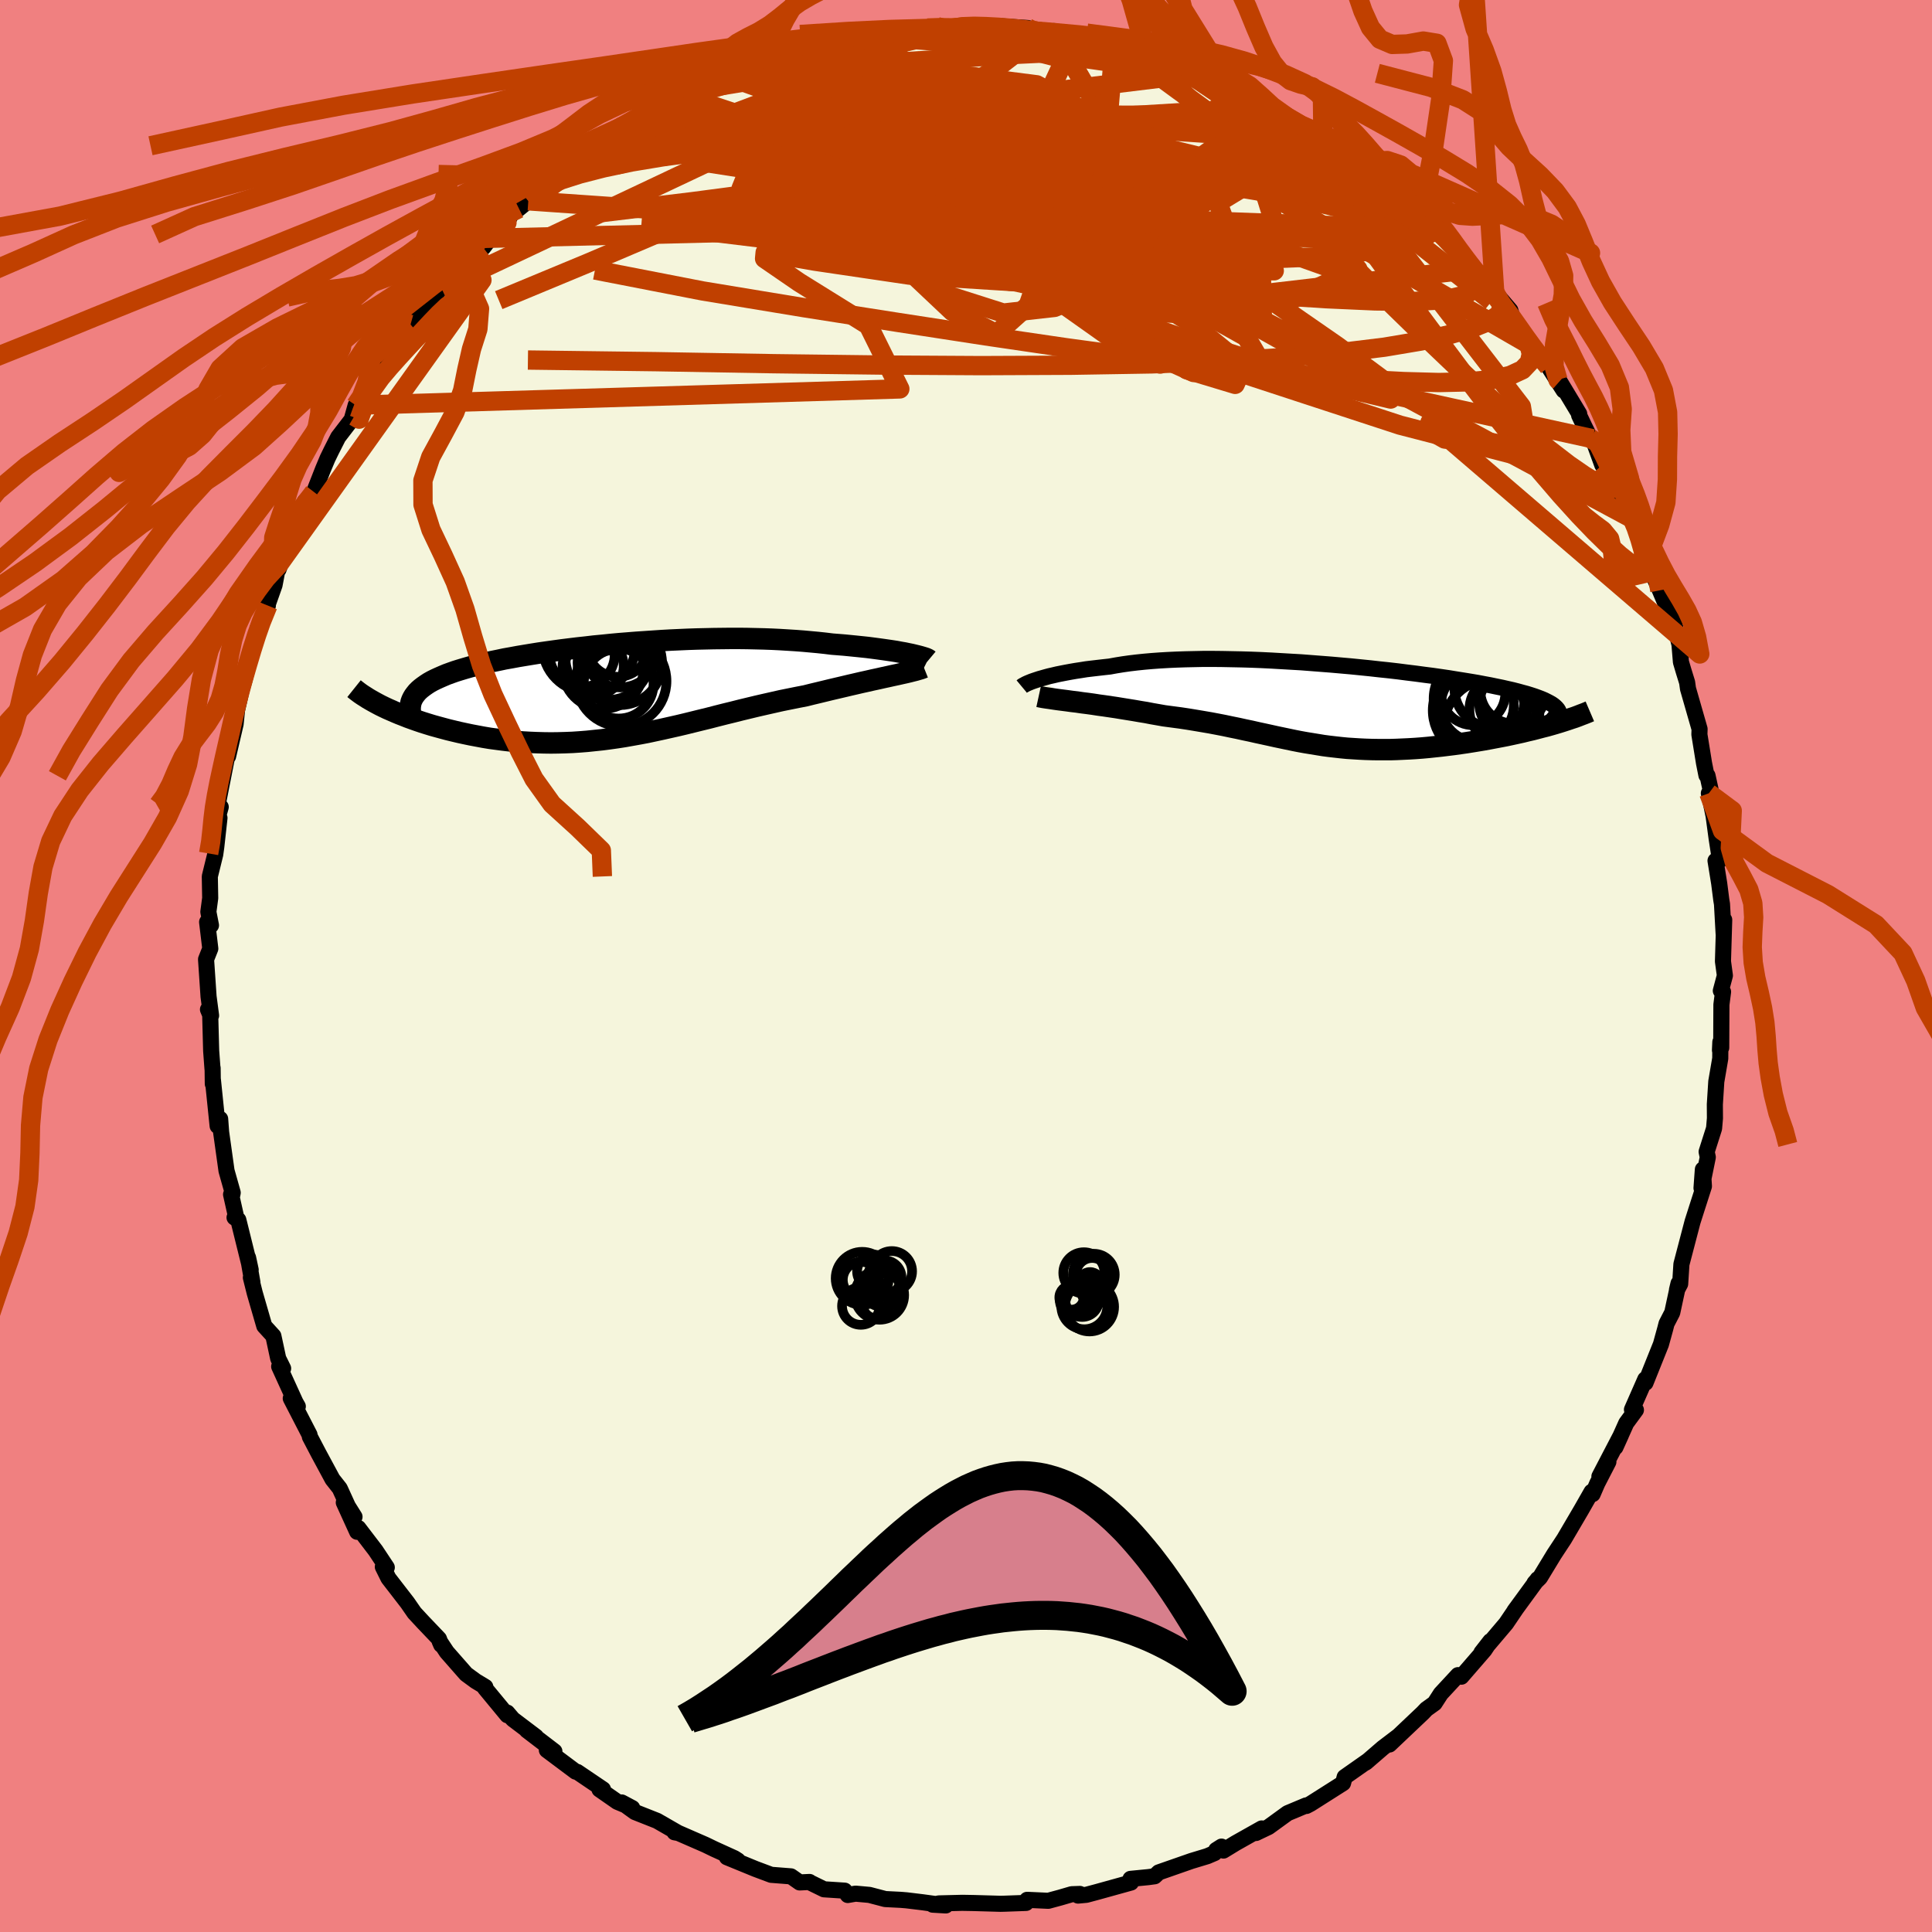 <svg viewBox="-100 -100 200 200" xmlns="http://www.w3.org/2000/svg" width="500" height="500" id="face-svg">
    <defs>
      <clipPath id="leftEyeClipPath">
        <polyline points="29.96,-3.85 29.58,-3.93 29.17,-4 28.75,-4.08 28.3,-4.15 27.82,-4.22 27.33,-4.29 26.82,-4.36 26.29,-4.43 25.74,-4.5 25.17,-4.56 24.59,-4.62 23.99,-4.68 23.38,-4.74 22.76,-4.79 22.12,-4.84 21.39,-4.93 20.64,-5.01 19.88,-5.08 19.11,-5.15 18.32,-5.21 17.52,-5.26 16.7,-5.31 15.88,-5.35 15.04,-5.38 14.2,-5.4 13.34,-5.42 12.48,-5.43 11.61,-5.43 10.74,-5.42 9.85,-5.41 8.97,-5.39 8.08,-5.37 7.19,-5.34 6.29,-5.3 5.4,-5.26 4.5,-5.21 3.61,-5.15 2.72,-5.09 1.83,-5.03 0.95,-4.96 0.07,-4.89 -0.8,-4.81 -1.67,-4.72 -2.52,-4.64 -3.37,-4.54 -4.21,-4.45 -5.03,-4.35 -5.84,-4.25 -6.64,-4.14 -7.43,-4.03 -8.2,-3.92 -8.95,-3.8 -9.68,-3.68 -10.4,-3.56 -11.1,-3.43 -11.78,-3.31 -12.44,-3.17 -13.08,-3.04 -13.69,-2.9 -14.29,-2.76 -14.86,-2.62 -15.41,-2.47 -15.93,-2.32 -16.43,-2.17 -16.91,-2.02 -17.36,-1.86 -17.8,-1.7 -18.2,-1.53 -18.59,-1.36 -18.96,-1.19 -19.3,-1.02 -19.62,-0.84 -19.91,-0.65 -20.18,-0.46 -20.43,-0.27 -20.65,-0.08 -20.85,0.12 -21.02,0.33 -21.17,0.53 -24.65,1.5 -24.28,1.68 -23.9,1.86 -23.51,2.03 -23.1,2.21 -22.67,2.39 -22.23,2.56 -21.78,2.74 -21.31,2.91 -20.83,3.08 -20.33,3.25 -19.82,3.41 -19.3,3.57 -18.76,3.72 -18.21,3.87 -17.65,4.02 -17.07,4.16 -16.48,4.3 -15.88,4.43 -15.26,4.56 -14.62,4.68 -13.98,4.8 -13.32,4.91 -12.65,5 -11.97,5.09 -11.29,5.17 -10.59,5.23 -9.89,5.29 -9.17,5.33 -8.45,5.36 -7.73,5.38 -6.99,5.39 -6.25,5.38 -5.51,5.36 -4.76,5.33 -4.01,5.28 -3.25,5.22 -2.49,5.14 -1.72,5.06 -0.95,4.96 -0.17,4.85 0.6,4.73 1.39,4.59 2.17,4.45 2.96,4.3 3.75,4.13 4.54,3.96 5.34,3.78 6.14,3.6 6.94,3.41 7.75,3.21 8.56,3.01 9.38,2.81 10.19,2.6 11.02,2.39 11.84,2.19 12.67,1.98 13.5,1.78 14.33,1.58 15.16,1.39 16,1.2 16.84,1.01 17.68,0.84 18.52,0.67 19.35,0.51 20.03,0.34 20.7,0.18 21.36,0.02 22.02,-0.14 22.66,-0.29 23.3,-0.44 23.93,-0.59 24.54,-0.73 25.14,-0.87 25.73,-1 26.3,-1.13 26.86,-1.25 27.39,-1.37 27.9,-1.48 28.39,-1.59" />
      </clipPath>
      <clipPath id="rightEyeClipPath">
        <polyline points="-30.12,-2.74 -29.8,-2.83 -29.45,-2.93 -29.08,-3.03 -28.68,-3.12 -28.26,-3.22 -27.81,-3.31 -27.35,-3.4 -26.86,-3.49 -26.34,-3.58 -25.81,-3.66 -25.25,-3.75 -24.67,-3.82 -24.07,-3.89 -23.46,-3.96 -22.82,-4.03 -22.16,-4.15 -21.48,-4.26 -20.77,-4.36 -20.02,-4.45 -19.25,-4.53 -18.45,-4.6 -17.62,-4.66 -16.76,-4.71 -15.88,-4.75 -14.98,-4.78 -14.06,-4.8 -13.12,-4.82 -12.16,-4.82 -11.18,-4.81 -10.19,-4.79 -9.19,-4.77 -8.17,-4.74 -7.15,-4.7 -6.12,-4.65 -5.09,-4.59 -4.05,-4.53 -3.01,-4.47 -1.97,-4.39 -0.94,-4.31 0.09,-4.23 1.11,-4.14 2.13,-4.05 3.13,-3.95 4.12,-3.85 5.1,-3.74 6.06,-3.64 7.01,-3.53 7.94,-3.41 8.84,-3.3 9.73,-3.18 10.59,-3.07 11.43,-2.95 12.25,-2.83 13.04,-2.7 13.8,-2.58 14.54,-2.46 15.25,-2.34 15.93,-2.21 16.58,-2.09 17.2,-1.96 17.79,-1.84 18.36,-1.71 18.89,-1.59 19.4,-1.46 19.87,-1.33 20.32,-1.21 20.74,-1.08 21.14,-0.95 21.5,-0.82 21.84,-0.69 22.15,-0.56 22.43,-0.42 22.68,-0.29 22.91,-0.16 23.11,-0.02 23.28,0.12 23.42,0.26 23.53,0.39 23.62,0.53 23.31,1.87 22.86,2 22.4,2.13 21.92,2.25 21.43,2.38 20.93,2.51 20.41,2.63 19.88,2.76 19.34,2.88 18.79,3 18.23,3.12 17.66,3.23 17.08,3.34 16.5,3.45 15.9,3.56 15.3,3.66 14.69,3.76 14.06,3.86 13.43,3.95 12.79,4.04 12.14,4.12 11.49,4.2 10.83,4.27 10.17,4.34 9.51,4.4 8.85,4.45 8.19,4.49 7.54,4.52 6.88,4.55 6.23,4.57 5.58,4.57 4.93,4.57 4.29,4.56 3.65,4.54 3.02,4.51 2.39,4.47 1.76,4.43 1.14,4.37 0.52,4.3 -0.09,4.23 -0.7,4.15 -1.31,4.05 -1.92,3.95 -2.54,3.85 -3.15,3.74 -3.76,3.62 -4.38,3.49 -5,3.36 -5.62,3.23 -6.25,3.09 -6.89,2.95 -7.54,2.81 -8.2,2.66 -8.87,2.52 -9.55,2.37 -10.24,2.23 -10.95,2.08 -11.67,1.94 -12.41,1.8 -13.17,1.67 -13.94,1.54 -14.73,1.41 -15.53,1.29 -16.36,1.18 -17.19,1.07 -17.81,0.96 -18.44,0.85 -19.06,0.73 -19.68,0.63 -20.31,0.52 -20.93,0.42 -21.55,0.32 -22.16,0.22 -22.77,0.13 -23.38,0.04 -23.97,-0.04 -24.55,-0.13 -25.13,-0.21 -25.69,-0.28 -26.23,-0.36" />
      </clipPath>
      <filter id="fuzzy">
        <feTurbulence id="turbulence" baseFrequency="0.05" numOctaves="3" type="noise" result="noise" />
        <feDisplacementMap in="SourceGraphic" in2="noise" scale="2" />
      </filter>
      <linearGradient id="rainbowGradient" x1="0%" y1="0%" x2="100%" y2="0%">
        <stop offset="0%" style="stop-color: [object Object]; stop-opacity: 1" />
        <stop offset="50%" style="stop-color: [object Object]; stop-opacity: 1" />
        <stop offset="100%" style="stop-color: [object Object]; stop-opacity: 1" />
      </linearGradient>
    </defs>
    <rect x="-100" y="-100" width="100%" height="100%" fill="rgb(240, 128, 128)" />
    <polyline id="faceContour" points="78.56,0.99 78.14,2.56 78.37,2.67 78.2,4 78.18,8.46 78.05,8.72 78.09,7.87 78.08,9.57 77.67,11.96 77.52,14.33 77.53,15.76 77.44,16.81 76.67,19.23 76.79,19.8 76.14,22.99 76.28,21.06 76.39,22.8 75.66,25.07 75.21,26.48 74.99,27.32 74.06,30.87 73.93,32.91 73.6,33.53 73.76,32.86 73.11,35.88 72.52,37.02 72.39,37.53 71.94,39.16 70.34,43.15 70.32,42.78 68.94,45.92 69.35,45.96 68.35,47.32 67.23,49.82 67.8,48.56 65.57,52.84 66.5,51.33 65.35,53.56 64.87,54.67 64.76,54.43 63.71,56.27 62.39,58.52 61.92,59.32 60.88,60.9 59.41,63.32 58.85,63.87 59.21,63.47 59.18,63.47 56.77,66.77 57,66.45 55.91,68.06 53.36,71.07 54.28,69.89 53.67,70.81 51.28,73.57 50.93,73.41 49.15,75.33 48.51,76.32 47.66,76.93 47.29,77.32 45.58,78.94 43.84,80.59 44.7,79.76 43.15,80.94 41.39,82.46 41.31,82.5 41.65,82.24 39.2,83.96 39.03,84.59 35.66,86.73 35.24,86.95 35.2,86.9 33.29,87.7 31.32,89.13 30.02,89.75 30.61,89.28 27.91,90.8 26.65,91.57 26.45,91.16 25.9,91.51 25.73,91.83 24.98,92.15 23.33,92.65 19.95,93.83 19.53,94.23 18.87,94.32 17.03,94.5 17.08,94.88 13.51,95.87 12.46,96.15 11.6,96.23 11.79,96.06 10.94,96.09 9.74,96.44 8.52,96.77 6.33,96.67 6.22,96.99 4,97.07 3.57,97.08 0.78,97 -0.39,96.98 -2.8,97.04 -3.45,97.17 -2.09,97.25 -4.51,96.92 -6.16,96.72 -6.77,96.67 -8.36,96.59 -10,96.16 -11.43,96.03 -12.24,96.17 -12.56,95.72 -14.7,95.58 -16.17,94.86 -16.2,94.82 -17.22,94.87 -18.12,94.24 -20.17,94.08 -21.8,93.47 -24.75,92.26 -23.62,92.59 -23.98,92.36 -26.05,91.42 -26.98,90.97 -29.87,89.71 -30.17,89.68 -29.79,89.75 -31.98,88.49 -34.28,87.58 -35.64,86.59 -34.55,87.17 -36.1,86.52 -37.94,85.24 -37.58,85.23 -40.24,83.43 -40.41,83.4 -43.39,81.17 -42.61,81.3 -45.46,79.12 -44.52,79.78 -46.91,77.97 -47.49,77.29 -47.48,77.56 -49.8,74.75 -49.76,74.63 -50.77,74.02 -51.75,73.3 -53.75,71.02 -54.49,69.9 -54.33,70.27 -54.56,69.65 -56.21,67.92 -57.1,66.96 -57.82,65.92 -59.79,63.37 -60.37,62.2 -59.96,62.26 -61.12,60.51 -62.9,58.18 -63.03,58.57 -64.41,55.54 -63.3,57.02 -63.99,55.92 -64.83,54.08 -65.58,53.13 -67.03,50.44 -67.92,48.74 -67.96,48.52 -69.9,44.76 -69.17,45.59 -69.41,45.17 -71.1,41.46 -70.69,41.66 -71.2,40.63 -71.7,38.3 -72.64,37.27 -73.63,33.85 -74.03,32.25 -73.87,32.75 -74.32,30.19 -74.05,31.45 -75.33,26.28 -75.72,26.04 -75.53,26.1 -76.08,23.65 -76,23.93 -75.91,23.47 -76.55,21.2 -77.11,17.19 -77.21,15.83 -77.47,16.56 -77.96,11.79 -77.97,12.2 -77.99,10.56 -78,10.67 -78.14,8.78 -78.24,5.05 -78.47,4.5 -78.15,5.13 -78.41,3.16 -78.67,-0.69 -78.23,-1.8 -78.56,-4.55 -78.16,-4.21 -78.43,-5.6 -78.24,-7.03 -78.28,-9.27 -77.72,-11.55 -77.61,-12.34 -77.28,-15.33 -77.61,-14.81 -77.15,-16.46 -77.55,-16.27 -76.52,-21.52 -76.99,-19.69 -76.13,-23.9 -76.39,-21.7 -75.61,-25.05 -75.46,-26.49 -75.04,-28.33 -75.23,-27.79 -74.71,-29.52 -73.54,-34.18 -73.34,-34.19 -73.31,-35 -72.27,-37.31 -72.27,-37.48 -71.58,-39.43 -71.19,-41.49 -71.17,-41.04 -69.83,-44.65 -69.59,-44.62 -69.04,-46.62 -68.42,-48.11 -67.49,-49.06 -66.56,-51.43 -66.09,-52.55 -65.69,-53.37 -64.99,-54.75 -63.33,-56.91 -63.6,-56.54 -63.18,-58.05 -62.78,-58.35 -61.49,-60.6 -60.53,-61.97 -60.03,-62.59 -58.65,-64.37 -57.5,-66.41 -58.37,-65.16 -55.77,-68.54 -56.56,-67.34 -53.96,-70.73 -54.31,-70.17 -54.29,-70.5 -51.63,-73.16 -49.92,-75.32 -49.98,-74.37 -48.94,-75.73 -47.52,-76.95 -47.09,-77.81 -46.28,-78.41 -45.31,-79.21 -42.65,-81.64 -42.7,-81.35 -42.85,-81.75 -41.46,-82.67 -38.15,-85.13 -39.3,-84.3 -38.47,-84.91 -36.86,-85.88 -35.85,-86.81 -34.83,-86.65 -33.32,-88.06 -33.11,-88.06 -30.7,-89.43 -29.92,-90.1 -29.41,-90.12 -27.54,-90.77 -26.06,-91.89 -24.86,-92.15 -22.42,-93.2 -24.66,-92.16 -20.75,-93.57 -20.46,-93.74 -18.09,-94.48 -17.33,-94.73 -17.78,-94.81 -16.42,-94.86 -14.72,-95.36 -11.57,-96.4 -11.38,-96.28 -11.12,-96.49 -8.76,-96.68 -8.39,-96.43 -7.5,-96.86 -5.85,-96.83 -3.12,-97.18 -4,-97.1 -2.98,-97.24 -1.72,-97.04 0.61,-97.39 0.19,-97.39 2.17,-97.16 2.97,-97.33 6.39,-97.1 6.43,-96.8 7.71,-96.86 8.01,-96.57 9.1,-96.78 11.7,-95.9 11.2,-96 15.35,-95.26 14.24,-95.54 16.07,-94.98 18.19,-94.35 18.13,-94.53 18.82,-94.08 21.93,-93.54 21.11,-93.77 21.92,-93.32 24.31,-92.44 24.22,-92.41 26.81,-91.32 27.59,-90.77 29.21,-90.22 30.26,-89.48 31.49,-88.9 32.84,-88.15 32.51,-88.21 34.02,-87.58 35.44,-86.56 36.95,-85.61 38.01,-85.38 37.59,-85.33 40.23,-83.28 40.31,-83.24 42.04,-82.13 42.15,-81.83 43.81,-80.66 45.46,-79.41 47.06,-77.76 47.16,-77.72 49.52,-75.35 48.7,-76.24 50.34,-74.81 49.25,-75.77 52.52,-72.42 52.46,-72.12 52.58,-71.79 54.73,-69.77 56.35,-67.87 56.64,-66.91 56.83,-66.58 57.5,-65.64 58.63,-64.14 59.29,-63.15 60.31,-62.02 61.87,-59.58 61.45,-60.53 63.48,-57.16 63.47,-57.01 64.06,-55.77 64.63,-54.63 64.88,-54.58 65.87,-51.86 66.97,-51.06 67.05,-50.02 68.88,-46.73 68.33,-47.58 69.04,-46.27 69.43,-45.64 70.02,-43.82 71.17,-40.93 70.98,-40.81 71.83,-38.89 72.75,-36.71 72.85,-36.43 73.29,-35.56 73.86,-33.28 74.01,-31.47 74.3,-30.49 74.65,-29.36 74.74,-28.71 75.94,-24.53 75.92,-23.97 76.4,-21 76.65,-19.74 76.76,-19.71 77.09,-18.2 76.9,-17.88 77.39,-15.54 77.71,-13.17 78.05,-10.96 77.59,-10.9 77.97,-8.55 78.19,-6.83 78.26,-6.41 78.43,-3.34 78.49,-4.78 78.36,-0.48 78.56,0.99 78.14,2.56" fill="rgb(245, 245, 220)" stroke="black" stroke-width="1.667" stroke-linejoin="round" filter="url(#fuzzy)" />
    <g transform="translate(37.7 -26.97)">
      <polyline id="rightCountour" points="-30.12,-2.74 -29.8,-2.83 -29.45,-2.93 -29.08,-3.03 -28.68,-3.12 -28.26,-3.22 -27.81,-3.31 -27.35,-3.4 -26.86,-3.49 -26.34,-3.58 -25.81,-3.66 -25.25,-3.75 -24.67,-3.82 -24.07,-3.89 -23.46,-3.96 -22.82,-4.03 -22.16,-4.15 -21.48,-4.26 -20.77,-4.36 -20.02,-4.45 -19.25,-4.53 -18.45,-4.6 -17.62,-4.66 -16.76,-4.71 -15.88,-4.75 -14.98,-4.78 -14.06,-4.8 -13.12,-4.82 -12.16,-4.82 -11.18,-4.81 -10.19,-4.79 -9.19,-4.77 -8.17,-4.74 -7.15,-4.7 -6.12,-4.65 -5.09,-4.59 -4.05,-4.53 -3.01,-4.47 -1.97,-4.39 -0.94,-4.31 0.09,-4.23 1.11,-4.14 2.13,-4.05 3.13,-3.95 4.12,-3.85 5.1,-3.74 6.06,-3.64 7.01,-3.53 7.94,-3.41 8.84,-3.3 9.73,-3.18 10.59,-3.07 11.43,-2.95 12.25,-2.83 13.04,-2.7 13.8,-2.58 14.54,-2.46 15.25,-2.34 15.93,-2.21 16.58,-2.09 17.2,-1.96 17.79,-1.84 18.36,-1.71 18.89,-1.59 19.4,-1.46 19.87,-1.33 20.32,-1.21 20.74,-1.08 21.14,-0.95 21.5,-0.82 21.84,-0.69 22.15,-0.56 22.43,-0.42 22.68,-0.29 22.91,-0.16 23.11,-0.02 23.28,0.12 23.42,0.26 23.53,0.39 23.62,0.53 23.31,1.87 22.86,2 22.4,2.13 21.92,2.25 21.43,2.38 20.93,2.51 20.41,2.63 19.88,2.76 19.34,2.88 18.79,3 18.23,3.12 17.66,3.23 17.08,3.34 16.5,3.45 15.9,3.56 15.3,3.66 14.69,3.76 14.06,3.86 13.43,3.95 12.79,4.04 12.14,4.12 11.49,4.2 10.83,4.27 10.17,4.34 9.51,4.4 8.85,4.45 8.19,4.49 7.54,4.52 6.88,4.55 6.23,4.57 5.58,4.57 4.93,4.57 4.29,4.56 3.65,4.54 3.02,4.51 2.39,4.47 1.76,4.43 1.14,4.37 0.52,4.3 -0.09,4.23 -0.7,4.15 -1.31,4.05 -1.92,3.95 -2.54,3.85 -3.15,3.74 -3.76,3.62 -4.38,3.49 -5,3.36 -5.62,3.23 -6.25,3.09 -6.89,2.95 -7.54,2.81 -8.2,2.66 -8.87,2.52 -9.55,2.37 -10.24,2.23 -10.95,2.08 -11.67,1.94 -12.41,1.8 -13.17,1.67 -13.94,1.54 -14.73,1.41 -15.53,1.29 -16.36,1.18 -17.19,1.07 -17.81,0.96 -18.44,0.85 -19.06,0.73 -19.68,0.63 -20.31,0.52 -20.93,0.42 -21.55,0.32 -22.16,0.22 -22.77,0.13 -23.38,0.04 -23.97,-0.04 -24.55,-0.13 -25.13,-0.21 -25.69,-0.28 -26.23,-0.36" fill="white" stroke="white" stroke-width="0" stroke-linejoin="round" filter="url(#fuzzy)" />
    </g>
    <g transform="translate(-35.97 -28.48)">
      <polyline id="leftCountour" points="29.96,-3.85 29.58,-3.93 29.17,-4 28.75,-4.08 28.3,-4.15 27.82,-4.22 27.33,-4.29 26.82,-4.36 26.29,-4.43 25.74,-4.5 25.17,-4.56 24.59,-4.62 23.99,-4.68 23.38,-4.74 22.76,-4.79 22.12,-4.84 21.39,-4.93 20.64,-5.01 19.88,-5.08 19.11,-5.15 18.32,-5.21 17.52,-5.26 16.7,-5.31 15.88,-5.35 15.04,-5.38 14.2,-5.4 13.34,-5.42 12.48,-5.43 11.61,-5.43 10.74,-5.42 9.85,-5.41 8.97,-5.39 8.08,-5.37 7.19,-5.34 6.29,-5.3 5.4,-5.26 4.5,-5.21 3.61,-5.15 2.72,-5.09 1.83,-5.03 0.95,-4.96 0.07,-4.89 -0.8,-4.81 -1.67,-4.72 -2.52,-4.64 -3.37,-4.54 -4.21,-4.45 -5.03,-4.35 -5.84,-4.25 -6.64,-4.14 -7.43,-4.03 -8.2,-3.92 -8.95,-3.8 -9.68,-3.68 -10.4,-3.56 -11.1,-3.43 -11.78,-3.31 -12.44,-3.17 -13.08,-3.04 -13.69,-2.9 -14.29,-2.76 -14.86,-2.62 -15.41,-2.47 -15.93,-2.32 -16.43,-2.17 -16.91,-2.02 -17.36,-1.86 -17.8,-1.7 -18.2,-1.53 -18.59,-1.36 -18.96,-1.19 -19.3,-1.02 -19.62,-0.84 -19.91,-0.65 -20.18,-0.46 -20.43,-0.27 -20.65,-0.08 -20.85,0.12 -21.02,0.33 -21.17,0.53 -24.65,1.5 -24.28,1.68 -23.9,1.86 -23.51,2.03 -23.1,2.21 -22.67,2.39 -22.23,2.56 -21.78,2.74 -21.31,2.91 -20.83,3.08 -20.33,3.25 -19.82,3.41 -19.3,3.57 -18.76,3.72 -18.21,3.87 -17.65,4.02 -17.07,4.16 -16.48,4.3 -15.88,4.43 -15.26,4.56 -14.62,4.68 -13.98,4.8 -13.32,4.91 -12.65,5 -11.97,5.09 -11.29,5.17 -10.59,5.23 -9.89,5.29 -9.17,5.33 -8.45,5.36 -7.73,5.38 -6.99,5.39 -6.25,5.38 -5.51,5.36 -4.76,5.33 -4.01,5.28 -3.25,5.22 -2.49,5.14 -1.72,5.06 -0.95,4.96 -0.17,4.85 0.6,4.73 1.39,4.59 2.17,4.45 2.96,4.3 3.75,4.13 4.54,3.96 5.34,3.78 6.14,3.6 6.94,3.41 7.75,3.21 8.56,3.01 9.38,2.81 10.19,2.6 11.02,2.39 11.84,2.19 12.67,1.98 13.5,1.78 14.33,1.58 15.16,1.39 16,1.2 16.84,1.01 17.68,0.84 18.52,0.67 19.35,0.51 20.03,0.34 20.7,0.18 21.36,0.02 22.02,-0.14 22.66,-0.29 23.3,-0.44 23.93,-0.59 24.54,-0.73 25.14,-0.87 25.73,-1 26.3,-1.13 26.86,-1.25 27.39,-1.37 27.9,-1.48 28.39,-1.59" fill="white" stroke="white" stroke-width="0" stroke-linejoin="round" filter="url(#fuzzy)" />
    </g>
    <g transform="translate(37.7 -26.97)">
      <polyline id="rightUpper" points="-31.93,-1.96 -31.87,-2.01 -31.78,-2.07 -31.66,-2.13 -31.52,-2.21 -31.35,-2.29 -31.16,-2.37 -30.94,-2.46 -30.69,-2.55 -30.42,-2.64 -30.12,-2.74 -29.8,-2.83 -29.45,-2.93 -29.08,-3.03 -28.68,-3.12 -28.26,-3.22 -27.81,-3.31 -27.35,-3.4 -26.86,-3.49 -26.34,-3.58 -25.81,-3.66 -25.25,-3.75 -24.67,-3.82 -24.07,-3.89 -23.46,-3.96 -22.82,-4.03 -22.16,-4.15 -21.48,-4.26 -20.77,-4.36 -20.02,-4.45 -19.25,-4.53 -18.45,-4.6 -17.62,-4.66 -16.76,-4.71 -15.88,-4.75 -14.98,-4.78 -14.06,-4.8 -13.12,-4.82 -12.16,-4.82 -11.18,-4.81 -10.19,-4.79 -9.19,-4.77 -8.17,-4.74 -7.15,-4.7 -6.12,-4.65 -5.09,-4.59 -4.05,-4.53 -3.01,-4.47 -1.97,-4.39 -0.94,-4.31 0.09,-4.23 1.11,-4.14 2.13,-4.05 3.13,-3.95 4.12,-3.85 5.1,-3.74 6.06,-3.64 7.01,-3.53 7.94,-3.41 8.84,-3.3 9.73,-3.18 10.59,-3.07 11.43,-2.95 12.25,-2.83 13.04,-2.7 13.8,-2.58 14.54,-2.46 15.25,-2.34 15.93,-2.21 16.58,-2.09 17.2,-1.96 17.79,-1.84 18.36,-1.71 18.89,-1.59 19.4,-1.46 19.87,-1.33 20.32,-1.21 20.74,-1.08 21.14,-0.95 21.5,-0.82 21.84,-0.69 22.15,-0.56 22.43,-0.42 22.68,-0.29 22.91,-0.16 23.11,-0.02 23.28,0.12 23.42,0.26 23.53,0.39 23.62,0.53 23.68,0.68 23.71,0.82 23.72,0.96 23.7,1.11 23.66,1.26 23.59,1.4 23.5,1.55 23.38,1.7 23.24,1.86 23.08,2.01" fill="none" stroke="black" stroke-width="1.667" stroke-linejoin="round" filter="url(#fuzzy)" />
      <polyline id="rightLower" points="-30.18,-0.93 -29.95,-0.88 -29.68,-0.83 -29.36,-0.78 -29,-0.73 -28.61,-0.67 -28.19,-0.61 -27.73,-0.55 -27.25,-0.49 -26.75,-0.42 -26.23,-0.36 -25.69,-0.28 -25.13,-0.21 -24.55,-0.13 -23.97,-0.04 -23.38,0.04 -22.77,0.13 -22.16,0.22 -21.55,0.32 -20.93,0.42 -20.31,0.52 -19.68,0.63 -19.06,0.73 -18.44,0.85 -17.81,0.96 -17.19,1.07 -16.36,1.18 -15.53,1.29 -14.73,1.41 -13.94,1.54 -13.17,1.67 -12.41,1.8 -11.67,1.94 -10.95,2.08 -10.24,2.23 -9.55,2.37 -8.87,2.52 -8.2,2.66 -7.54,2.81 -6.89,2.95 -6.25,3.09 -5.62,3.23 -5,3.36 -4.38,3.49 -3.76,3.62 -3.15,3.74 -2.54,3.85 -1.92,3.95 -1.31,4.05 -0.7,4.15 -0.09,4.23 0.52,4.3 1.14,4.37 1.76,4.43 2.39,4.47 3.02,4.51 3.65,4.54 4.29,4.56 4.93,4.57 5.58,4.57 6.23,4.57 6.88,4.55 7.54,4.52 8.19,4.49 8.85,4.45 9.51,4.4 10.17,4.34 10.83,4.27 11.49,4.2 12.14,4.12 12.79,4.04 13.43,3.95 14.06,3.86 14.69,3.76 15.3,3.66 15.9,3.56 16.5,3.45 17.08,3.34 17.66,3.23 18.23,3.12 18.79,3 19.34,2.88 19.88,2.76 20.41,2.63 20.93,2.51 21.43,2.38 21.92,2.25 22.4,2.13 22.86,2 23.31,1.87 23.74,1.74 24.15,1.61 24.55,1.48 24.93,1.35 25.3,1.23 25.65,1.1 25.98,0.97 26.3,0.85 26.6,0.73 26.88,0.61" fill="none" stroke="black" stroke-width="2.222" stroke-linejoin="round" filter="url(#fuzzy)" />
      <circle r="4.764" cx="15.383" cy="0.518" stroke="black" fill="none" stroke-width="1.0" filter="url(#fuzzy)" clip-path="url(#rightEyeClipPath)" /><circle r="3.17" cx="18.598" cy="-0.172" stroke="black" fill="none" stroke-width="1.0" filter="url(#fuzzy)" clip-path="url(#rightEyeClipPath)" /><circle r="3.45" cx="18.988" cy="-1.572" stroke="black" fill="none" stroke-width="1.0" filter="url(#fuzzy)" clip-path="url(#rightEyeClipPath)" /><circle r="3.778" cx="15.233" cy="-0.022" stroke="black" fill="none" stroke-width="1.0" filter="url(#fuzzy)" clip-path="url(#rightEyeClipPath)" /><circle r="4.356" cx="19.533" cy="-1.642" stroke="black" fill="none" stroke-width="1.0" filter="url(#fuzzy)" clip-path="url(#rightEyeClipPath)" /><circle r="4.138" cx="16.993" cy="-1.812" stroke="black" fill="none" stroke-width="1.0" filter="url(#fuzzy)" clip-path="url(#rightEyeClipPath)" /><circle r="3.636" cx="18.048" cy="0.433" stroke="black" fill="none" stroke-width="1.0" filter="url(#fuzzy)" clip-path="url(#rightEyeClipPath)" /><circle r="4.892" cx="16.678" cy="2.183" stroke="black" fill="none" stroke-width="1.0" filter="url(#fuzzy)" clip-path="url(#rightEyeClipPath)" /><circle r="3.328" cx="14.803" cy="-1.287" stroke="black" fill="none" stroke-width="1.0" filter="url(#fuzzy)" clip-path="url(#rightEyeClipPath)" /><circle r="4.704" cx="15.413" cy="-0.682" stroke="black" fill="none" stroke-width="1.0" filter="url(#fuzzy)" clip-path="url(#rightEyeClipPath)" />
      </g>
    <g transform="translate(-35.97 -28.48)">
      <polyline id="leftUpper" points="32.11,-3.21 32.05,-3.26 31.95,-3.31 31.82,-3.37 31.64,-3.43 31.44,-3.49 31.2,-3.56 30.93,-3.63 30.64,-3.7 30.31,-3.78 29.96,-3.85 29.58,-3.93 29.17,-4 28.75,-4.08 28.3,-4.15 27.82,-4.22 27.33,-4.29 26.82,-4.36 26.29,-4.43 25.74,-4.5 25.17,-4.56 24.59,-4.62 23.99,-4.68 23.38,-4.74 22.76,-4.79 22.12,-4.84 21.39,-4.93 20.64,-5.01 19.88,-5.08 19.11,-5.15 18.32,-5.21 17.52,-5.26 16.7,-5.31 15.88,-5.35 15.04,-5.38 14.2,-5.4 13.34,-5.42 12.48,-5.43 11.61,-5.43 10.74,-5.42 9.85,-5.41 8.97,-5.39 8.08,-5.37 7.19,-5.34 6.29,-5.3 5.4,-5.26 4.5,-5.21 3.61,-5.15 2.72,-5.09 1.83,-5.03 0.95,-4.96 0.07,-4.89 -0.8,-4.81 -1.67,-4.72 -2.52,-4.64 -3.37,-4.54 -4.21,-4.45 -5.03,-4.35 -5.84,-4.25 -6.64,-4.14 -7.43,-4.03 -8.2,-3.92 -8.95,-3.8 -9.68,-3.68 -10.4,-3.56 -11.1,-3.43 -11.78,-3.31 -12.44,-3.17 -13.08,-3.04 -13.69,-2.9 -14.29,-2.76 -14.86,-2.62 -15.41,-2.47 -15.93,-2.32 -16.43,-2.17 -16.91,-2.02 -17.36,-1.86 -17.8,-1.7 -18.2,-1.53 -18.59,-1.36 -18.96,-1.19 -19.3,-1.02 -19.62,-0.84 -19.91,-0.65 -20.18,-0.46 -20.43,-0.27 -20.65,-0.08 -20.85,0.12 -21.02,0.33 -21.17,0.53 -21.3,0.75 -21.4,0.96 -21.48,1.18 -21.53,1.41 -21.56,1.63 -21.57,1.86 -21.56,2.1 -21.52,2.34 -21.46,2.58 -21.38,2.83" fill="none" stroke="black" stroke-width="2.222" stroke-linejoin="round" filter="url(#fuzzy)" />
      <polyline id="leftLower" points="31.61,-2.42 31.46,-2.36 31.27,-2.29 31.03,-2.22 30.76,-2.14 30.44,-2.06 30.09,-1.97 29.71,-1.88 29.3,-1.79 28.86,-1.69 28.39,-1.59 27.9,-1.48 27.39,-1.37 26.86,-1.25 26.3,-1.13 25.73,-1 25.14,-0.87 24.54,-0.73 23.93,-0.59 23.3,-0.44 22.66,-0.29 22.02,-0.14 21.36,0.02 20.7,0.18 20.03,0.34 19.35,0.51 18.52,0.67 17.68,0.84 16.84,1.01 16,1.2 15.16,1.39 14.33,1.58 13.5,1.78 12.67,1.98 11.84,2.19 11.02,2.39 10.19,2.6 9.38,2.81 8.56,3.01 7.75,3.21 6.94,3.41 6.14,3.6 5.34,3.78 4.54,3.96 3.75,4.13 2.96,4.3 2.17,4.45 1.39,4.59 0.6,4.73 -0.17,4.85 -0.95,4.96 -1.72,5.06 -2.49,5.14 -3.25,5.22 -4.01,5.28 -4.76,5.33 -5.51,5.36 -6.25,5.38 -6.99,5.39 -7.73,5.38 -8.45,5.36 -9.17,5.33 -9.89,5.29 -10.59,5.23 -11.29,5.17 -11.97,5.09 -12.65,5 -13.32,4.91 -13.98,4.8 -14.62,4.68 -15.26,4.56 -15.88,4.43 -16.48,4.3 -17.07,4.16 -17.65,4.02 -18.21,3.87 -18.76,3.72 -19.3,3.57 -19.82,3.41 -20.33,3.25 -20.83,3.08 -21.31,2.91 -21.78,2.74 -22.23,2.56 -22.67,2.39 -23.1,2.21 -23.51,2.03 -23.9,1.86 -24.28,1.68 -24.65,1.5 -24.99,1.32 -25.32,1.14 -25.64,0.96 -25.93,0.79 -26.21,0.61 -26.48,0.44 -26.73,0.27 -26.96,0.1 -27.18,-0.07 -27.38,-0.23" fill="none" stroke="black" stroke-width="2.222" stroke-linejoin="round" filter="url(#fuzzy)" />
      <circle r="3.186" cx="-0.079" cy="-4.643" stroke="black" fill="none" stroke-width="1.0" filter="url(#fuzzy)" clip-path="url(#leftEyeClipPath)" /><circle r="3.89" cx="0.171" cy="-4.248" stroke="black" fill="none" stroke-width="1.0" filter="url(#fuzzy)" clip-path="url(#leftEyeClipPath)" /><circle r="4.374" cx="0.131" cy="-2.903" stroke="black" fill="none" stroke-width="1.0" filter="url(#fuzzy)" clip-path="url(#leftEyeClipPath)" /><circle r="4.682" cx="0.281" cy="-1.013" stroke="black" fill="none" stroke-width="1.0" filter="url(#fuzzy)" clip-path="url(#leftEyeClipPath)" /><circle r="4.202" cx="-1.604" cy="-2.338" stroke="black" fill="none" stroke-width="1.0" filter="url(#fuzzy)" clip-path="url(#leftEyeClipPath)" /><circle r="3.616" cx="0.011" cy="-0.753" stroke="black" fill="none" stroke-width="1.0" filter="url(#fuzzy)" clip-path="url(#leftEyeClipPath)" /><circle r="3.37" cx="-3.764" cy="-3.778" stroke="black" fill="none" stroke-width="1.0" filter="url(#fuzzy)" clip-path="url(#leftEyeClipPath)" /><circle r="4.806" cx="-3.074" cy="-4.653" stroke="black" fill="none" stroke-width="1.0" filter="url(#fuzzy)" clip-path="url(#leftEyeClipPath)" /><circle r="3.03" cx="-2.494" cy="-2.568" stroke="black" fill="none" stroke-width="1.0" filter="url(#fuzzy)" clip-path="url(#leftEyeClipPath)" /><circle r="4.396" cx="-1.109" cy="-3.453" stroke="black" fill="none" stroke-width="1.0" filter="url(#fuzzy)" clip-path="url(#leftEyeClipPath)" />
    </g>
    <g id="hairs">
      <polyline points="-4,-97.1 -2.81,-97.14 -1.33,-97.12 0.24,-97.08 1.86,-96.99 3.57,-96.86 5.33,-96.69 7.04,-96.5 8.64,-96.3 10.07,-96.1 11.33,-95.9 12.42,-95.71 13.34,-95.55 14.04,-95.42 14.44,-95.36 14.45,-95.38 14.01,-95.47 13.06,-95.68 11.54,-96.05" fill="none" stroke="rgb(192, 64, 0)" stroke-width="2" stroke-linejoin="round" filter="url(#fuzzy)" /><polyline points="-36.86,-85.88 -35.6,-86.44 -33.76,-86.75 -31.4,-86.98 -28.54,-87.11 -25.22,-87.12 -21.5,-86.99 -17.38,-86.72 -12.9,-86.31 -8.1,-85.8 -3.06,-85.18 2.17,-84.47 7.55,-83.71 13.07,-82.9 18.74,-82.07 24.52,-81.18 30.36,-80.21 36.32,-79.05 42.55,-77.54" fill="none" stroke="rgb(192, 64, 0)" stroke-width="2" stroke-linejoin="round" filter="url(#fuzzy)" /><polyline points="6.39,-97.1 6.56,-96.84 6.6,-96.49 6.36,-95.95 5.77,-95.18 4.72,-94.16 3.09,-92.9 0.75,-91.39 -2.37,-89.61 -6.31,-87.54 -11.1,-85.2 -16.74,-82.56 -23.27,-79.62 -30.72,-76.35 -39.1,-72.78 -48.37,-68.93" fill="none" stroke="rgb(192, 64, 0)" stroke-width="2" stroke-linejoin="round" filter="url(#fuzzy)" /><polyline points="-33.11,-88.06 -31.19,-89.1 -29.5,-89.82 -27.62,-90.44 -25.45,-91.08 -23.09,-91.73 -20.65,-92.37 -18.19,-92.96 -15.74,-93.53 -13.28,-94.08 -10.85,-94.62 -8.52,-95.14 -6.4,-95.62 -4.59,-96.05 -3.12,-96.44 -1.9,-96.81 -0.78,-97.15" fill="none" stroke="rgb(192, 64, 0)" stroke-width="2" stroke-linejoin="round" filter="url(#fuzzy)" /><polyline points="-34.83,-86.65 -33.53,-87.66 -32.06,-88.47 -30.35,-89.27 -28.49,-90.05 -26.52,-90.82 -24.46,-91.57 -22.38,-92.31 -20.34,-93.01 -18.41,-93.64 -16.62,-94.21 -15,-94.72 -13.59,-95.18 -12.48,-95.57 -11.73,-95.89 -11.36,-96.12 -11.37,-96.26" fill="none" stroke="rgb(192, 64, 0)" stroke-width="2" stroke-linejoin="round" filter="url(#fuzzy)" /><polyline points="65.87,-51.86 66.59,-51.01 66.97,-50.11 67.03,-49.52 66.75,-49.36 66.14,-49.56 65.23,-50.03 63.99,-50.79 62.38,-51.9 60.34,-53.47 57.82,-55.58 54.8,-58.28 51.25,-61.59 47.16,-65.49 42.55,-69.98 37.43,-75.06 31.71,-80.78 25.23,-87.25" fill="none" stroke="rgb(192, 64, 0)" stroke-width="2" stroke-linejoin="round" filter="url(#fuzzy)" /><polyline points="-14.72,-95.36 -12.54,-95.96 -11.07,-96.14 -9.58,-96.15 -7.9,-96.07 -6.03,-95.95 -4,-95.8 -1.88,-95.62 0.28,-95.42 2.45,-95.2 4.61,-94.95 6.77,-94.68 8.93,-94.4 11.07,-94.11 13.17,-93.82 15.19,-93.53 17.06,-93.26 18.72,-93.03 20.09,-92.86 21.14,-92.77 21.89,-92.76 22.35,-92.83 22.49,-92.98" fill="none" stroke="rgb(192, 64, 0)" stroke-width="2" stroke-linejoin="round" filter="url(#fuzzy)" /><polyline points="18.82,-94.08 20.81,-93.6 22.24,-92.87 23.94,-91.77 26.06,-90.34 28.5,-88.63 31.17,-86.72 33.98,-84.67 36.84,-82.54 39.67,-80.39 42.42,-78.27 45.04,-76.21 47.53,-74.25 49.89,-72.38 52.18,-70.59 54.41,-68.81" fill="none" stroke="rgb(192, 64, 0)" stroke-width="2" stroke-linejoin="round" filter="url(#fuzzy)" /><polyline points="-26.06,-91.89 -24.62,-92.18 -23.06,-92.3 -21.18,-92.27 -18.89,-92.16 -16.25,-91.96 -13.39,-91.64 -10.34,-91.2 -7.1,-90.64 -3.62,-90 0.08,-89.28 3.95,-88.49 7.92,-87.64 11.92,-86.73 15.93,-85.79 19.94,-84.83 23.95,-83.85 27.98,-82.86 32.01,-81.83 36.03,-80.71 40.05,-79.45 43.98,-78.21" fill="none" stroke="rgb(192, 64, 0)" stroke-width="2" stroke-linejoin="round" filter="url(#fuzzy)" /><polyline points="54.73,-69.77 55.52,-68.36 55.21,-67.45 54.15,-66.74 52.46,-66.06 50.14,-65.38 47.11,-64.7 43.31,-64.06 38.65,-63.49 33.1,-63 26.62,-62.61 19.2,-62.33 10.84,-62.19 1.53,-62.15 -8.73,-62.21 -19.93,-62.35 -32.08,-62.56 -45.35,-62.73" fill="none" stroke="rgb(192, 64, 0)" stroke-width="2" stroke-linejoin="round" filter="url(#fuzzy)" /><polyline points="24.22,-92.41 25.99,-91.54 26.91,-90.86 27.28,-90.22 27.13,-89.61 26.45,-89 25.23,-88.4 23.49,-87.79 21.24,-87.14 18.45,-86.45 15.07,-85.72 11.05,-84.94 6.35,-84.11 0.94,-83.24 -5.18,-82.31 -12.07,-81.32 -19.8,-80.25 -28.36,-79.12 -37.64,-78" fill="none" stroke="rgb(192, 64, 0)" stroke-width="2" stroke-linejoin="round" filter="url(#fuzzy)" /><polyline points="57.5,-65.64 58.25,-64.41 58.52,-63.38 58.32,-62.48 57.6,-61.72 56.32,-61.13 54.46,-60.71 52.01,-60.47 48.96,-60.4 45.33,-60.5 41.1,-60.72 36.28,-61.06 30.83,-61.53 24.71,-62.16 17.89,-62.98 10.33,-64.01 2.02,-65.23 -7.02,-66.62 -16.78,-68.15 -27.25,-69.88 -38.41,-72.05" fill="none" stroke="rgb(192, 64, 0)" stroke-width="2" stroke-linejoin="round" filter="url(#fuzzy)" /><polyline points="52.46,-72.12 52.77,-71.38 52.74,-70.33 51.76,-69.48 49.66,-68.98 46.49,-68.8 42.33,-68.85 37.19,-69.08 31.04,-69.48 23.8,-70.07 15.38,-70.88 5.76,-71.94 -5.09,-73.29 -17.29,-74.87 -31.04,-76.55" fill="none" stroke="rgb(192, 64, 0)" stroke-width="2" stroke-linejoin="round" filter="url(#fuzzy)" /><polyline points="21.11,-93.77 22.32,-93.19 23.83,-92.47 25.46,-91.64 27.18,-90.73 28.93,-89.77 30.65,-88.79 32.32,-87.83 33.89,-86.89 35.38,-85.99 36.76,-85.14 38.04,-84.36 39.17,-83.68 40.09,-83.15 40.75,-82.78 41.12,-82.6 41.21,-82.59 41.04,-82.74 40.56,-83.09 39.59,-83.8" fill="none" stroke="rgb(192, 64, 0)" stroke-width="2" stroke-linejoin="round" filter="url(#fuzzy)" /><polyline points="-29.41,-90.12 -27.61,-90.81 -25.71,-91.45 -23.73,-91.92 -21.64,-92.26 -19.37,-92.54 -16.88,-92.8 -14.23,-93.04 -11.49,-93.27 -8.71,-93.46 -5.93,-93.64 -3.13,-93.82 -0.33,-94.01 2.44,-94.2 5.11,-94.37 7.64,-94.49 10.02,-94.56 12.2,-94.57 14.17,-94.58 16.02,-94.56" fill="none" stroke="rgb(192, 64, 0)" stroke-width="2" stroke-linejoin="round" filter="url(#fuzzy)" /><polyline points="-11.38,-96.28 -10.58,-96.45 -9.43,-96.55 -8.29,-96.65 -7.17,-96.75 -6.14,-96.85 -5.3,-96.93 -4.69,-96.98 -4.32,-96.99 -4.21,-96.95 -4.37,-96.85 -4.88,-96.68 -5.76,-96.43 -7.04,-96.1 -8.71,-95.73 -10.83,-95.3 -13.55,-94.79 -16.99,-94.19" fill="none" stroke="rgb(192, 64, 0)" stroke-width="2" stroke-linejoin="round" filter="url(#fuzzy)" /><polyline points="6.39,-97.1 6.85,-96.88 7.76,-96.68 8.97,-96.43 10.42,-96.1 12.03,-95.73 13.66,-95.34 15.22,-94.96 16.63,-94.62 17.85,-94.33 18.86,-94.1 19.65,-93.93 20.21,-93.81 20.52,-93.76 20.54,-93.77 20.24,-93.84 19.59,-93.99 18.53,-94.26 16.84,-94.74" fill="none" stroke="rgb(192, 64, 0)" stroke-width="2" stroke-linejoin="round" filter="url(#fuzzy)" /><polyline points="32.84,-88.15 33.04,-87.98 33.7,-87.53 34.32,-87.03 34.66,-86.6 34.63,-86.28 34.23,-86.03 33.47,-85.87 32.34,-85.79 30.79,-85.82 28.79,-85.96 26.32,-86.22 23.32,-86.62 19.75,-87.2 15.54,-87.98 10.59,-88.98 4.81,-90.17 -1.91,-91.52 -9.56,-93.03" fill="none" stroke="rgb(192, 64, 0)" stroke-width="2" stroke-linejoin="round" filter="url(#fuzzy)" /><polyline points="-1.72,-97.04 -0.29,-97.23 0.55,-97.22 1.3,-97.1 1.94,-96.88 2.29,-96.58 2.24,-96.19 1.73,-95.71 0.81,-95.13 -0.52,-94.44 -2.26,-93.63 -4.44,-92.71 -7.13,-91.69 -10.38,-90.56 -14.25,-89.31 -18.79,-87.9 -24.05,-86.3 -29.94,-84.57 -36.19,-82.91" fill="none" stroke="rgb(192, 64, 0)" stroke-width="2" stroke-linejoin="round" filter="url(#fuzzy)" /><polyline points="68.33,-47.58 68.9,-46.48 69.37,-45.35 69.77,-44.16 70.08,-43.07 70.26,-42.19 70.3,-41.57 70.19,-41.21 69.89,-41.12 69.38,-41.3 68.65,-41.76 67.69,-42.52 66.51,-43.58 65.1,-44.96 63.47,-46.66 61.6,-48.72 59.48,-51.19 57.07,-54.12 54.35,-57.58 51.3,-61.58 47.9,-66.12 44.16,-71.15 40.18,-76.59 36.05,-82.42" fill="none" stroke="rgb(192, 64, 0)" stroke-width="2" stroke-linejoin="round" filter="url(#fuzzy)" /><polyline points="47.06,-77.76 47.46,-77.25 47.6,-76.67 47.16,-76.32 46.2,-76.07 44.77,-75.84 42.84,-75.62 40.36,-75.45 37.26,-75.37 33.47,-75.43 28.92,-75.65 23.57,-76.09 17.37,-76.76 10.32,-77.64 2.43,-78.71 -6.3,-79.98 -15.94,-81.46 -26.58,-83.12" fill="none" stroke="rgb(192, 64, 0)" stroke-width="2" stroke-linejoin="round" filter="url(#fuzzy)" /><polyline points="-8.39,-96.43 -7.36,-96.69 -6.29,-96.78 -5.63,-96.75 -5.44,-96.6 -5.65,-96.32 -6.21,-95.9 -7.15,-95.35 -8.54,-94.63 -10.42,-93.74 -12.83,-92.67 -15.86,-91.4 -19.6,-89.93 -24.2,-88.2 -29.76,-86.13 -36.14,-83.75" fill="none" stroke="rgb(192, 64, 0)" stroke-width="2" stroke-linejoin="round" filter="url(#fuzzy)" /><polyline points="-41.46,-82.67 -39.41,-84.03 -38.03,-84.54 -36.34,-84.94 -34.19,-85.34 -31.64,-85.73 -28.75,-86.1 -25.58,-86.43 -22.18,-86.74 -18.57,-87.02 -14.79,-87.28 -10.88,-87.5 -6.86,-87.7 -2.76,-87.87 1.4,-87.98 5.57,-88.05 9.74,-88.08 13.9,-88.08 18.04,-88.07 22.07,-88.05 25.87,-88.05 29.32,-88.13" fill="none" stroke="rgb(192, 64, 0)" stroke-width="2" stroke-linejoin="round" filter="url(#fuzzy)" /><polyline points="47.16,-77.72 48.29,-76.42 48.22,-75.93 47.55,-75.57 46.41,-75.13 44.78,-74.64 42.57,-74.15 39.73,-73.73 36.18,-73.41 31.89,-73.23 26.77,-73.24 20.81,-73.44 13.98,-73.8 6.3,-74.29 -2.23,-74.9 -11.6,-75.66 -21.96,-76.55 -33.55,-77.45" fill="none" stroke="rgb(192, 64, 0)" stroke-width="2" stroke-linejoin="round" filter="url(#fuzzy)" /><polyline points="24.22,-92.41 26.21,-91.5 27.78,-90.71 29.24,-89.92 30.63,-89.13 31.97,-88.35 33.26,-87.58 34.53,-86.8 35.79,-86.02 37.03,-85.25 38.22,-84.49 39.3,-83.79 40.25,-83.16 41.03,-82.63 41.63,-82.22 42.05,-81.93 42.28,-81.77 42.31,-81.74 42.12,-81.86 41.68,-82.17 40.94,-82.69 39.88,-83.44 38.43,-84.44 36.5,-85.78" fill="none" stroke="rgb(192, 64, 0)" stroke-width="2" stroke-linejoin="round" filter="url(#fuzzy)" /><polyline points="-45.31,-79.21 -43.62,-80.72 -42.7,-81.52 -41.82,-82.27 -40.83,-83.06 -39.85,-83.81 -39.01,-84.44 -38.32,-84.91 -37.81,-85.23 -37.5,-85.38 -37.42,-85.35 -37.62,-85.09 -38.16,-84.59 -39.11,-83.78 -40.56,-82.61 -42.53,-81.04 -44.9,-79.15" fill="none" stroke="rgb(192, 64, 0)" stroke-width="2" stroke-linejoin="round" filter="url(#fuzzy)" /><polyline points="-45.31,-79.21 -43.41,-80.68 -41.89,-81.38 -39.97,-81.99 -37.51,-82.62 -34.63,-83.23 -31.43,-83.76 -27.95,-84.24 -24.19,-84.68 -20.16,-85.11 -15.87,-85.54 -11.38,-85.96 -6.7,-86.36 -1.9,-86.74 3.01,-87.09 7.98,-87.4 12.94,-87.69 17.85,-87.96 22.67,-88.23 27.52,-88.39" fill="none" stroke="rgb(192, 64, 0)" stroke-width="2" stroke-linejoin="round" filter="url(#fuzzy)" /><polyline points="-2.98,-97.24 10.84,-93.72 13.38,-89.35 5.99,-86.2 -0.16,-84.47 0.18,-83.72 5.12,-83.36 10.22,-83.12 12.26,-82.91 10.65,-82.6 6.87,-81.94 3.35,-80.8 2.38,-79.33 5.05,-77.84 10.14,-76.66 13.84,-76.35 11.08,-78.03 -1.01,-82.94 -17.88,-89.65 -24.86,-92.15" fill="none" stroke="rgb(192, 64, 0)" stroke-width="2" stroke-linejoin="round" filter="url(#fuzzy)" /><polyline points="-18.09,-94.48 9.47,-85.92 -1.35,-83.32 -12.38,-81.9 -11.75,-80.42 -2.22,-78.02 8.63,-75.22 15.07,-73.08 16.08,-71.85 14.45,-70.76 13.85,-68.84 16.05,-65.94 20.09,-63.01 23.56,-61.44 24.71,-62.25 23.66,-65.49 21.75,-70.37 19.86,-75.78 17.54,-80.48 14.39,-82.85 12.75,-80.67 19.32,-72.22 41.85,-59.62 64.88,-54.58" fill="none" stroke="rgb(192, 64, 0)" stroke-width="2" stroke-linejoin="round" filter="url(#fuzzy)" /><polyline points="-33.32,-88.06 11.18,-77.27 2.77,-77.33 -14.03,-78.75 -23.28,-80.49 -22.6,-82.17 -14.55,-83.41 -3.38,-83.87 6.53,-83.54 12,-82.81 12.11,-82.28 8.3,-82.34 3.31,-83.06 -0.62,-84.17 -2.78,-85.15 -3.7,-85.15 -3.45,-83.06 -0.5,-78.1 6.86,-70.78 16.46,-63.98 20.1,-62.31 15.78,-67.85 52.46,-72.12" fill="none" stroke="rgb(192, 64, 0)" stroke-width="2" stroke-linejoin="round" filter="url(#fuzzy)" /><polyline points="40.31,-83.24 27.32,-82.21 7.99,-86.31 -0.08,-87.25 2.6,-83.17 10.69,-76.72 16.98,-71.86 16.15,-70.81 7.62,-73.22 -4.84,-77.26 -16.11,-81.13 -22.61,-84.01 -23.32,-86.1 -19.03,-88.04 -11.96,-90.26 -7.33,-91.97 -14.8,-90.59 -42.65,-81.64" fill="none" stroke="rgb(192, 64, 0)" stroke-width="2" stroke-linejoin="round" filter="url(#fuzzy)" /><polyline points="-20.46,-93.74 21.86,-76.18 18.46,-72.47 7.69,-71.65 1.18,-71.21 -2,-71.98 -3.17,-74.54 -2.08,-78.18 1.55,-81.58 7.19,-83.68 13.76,-84.06 19.87,-83 23.95,-81.1 24.53,-78.91 21.13,-76.71 15.39,-74.34 11.46,-71.37 14.49,-67.27 26.97,-61.87 44.92,-55.99 58.36,-52.51 57.49,-57.92 35.44,-86.56" fill="none" stroke="rgb(192, 64, 0)" stroke-width="2" stroke-linejoin="round" filter="url(#fuzzy)" /><polyline points="-4,-97.1 -8.81,-94.23 -18.29,-89.16 -20.22,-86.65 -16,-86.57 -9.34,-87.37 -1.96,-88.16 5.55,-88.51 12.51,-88 18,-86.44 21.25,-84.1 22.08,-81.56 21.09,-79.02 19.32,-76.08 17.5,-72.41 15.2,-69.27 9.35,-69.9 -9.39,-76.31 -49.92,-75.32" fill="none" stroke="rgb(192, 64, 0)" stroke-width="2" stroke-linejoin="round" filter="url(#fuzzy)" /><polyline points="36.95,-85.61 26.54,-79.3 3.31,-82.75 -11.05,-85.68 -14.96,-86.16 -10.89,-84.65 -2.25,-82.08 8.1,-79.33 18.34,-76.93 27.33,-75.05 34.1,-73.55 37.87,-72.21 38.34,-70.93 36.04,-69.8 32.21,-69.07 28.26,-69.01 25.01,-69.7 22.22,-70.92 19.12,-72.46 15.61,-74.4 13.54,-77.08 16.44,-80.09 25.84,-81.64 33.61,-82.15 16.07,-94.98" fill="none" stroke="rgb(192, 64, 0)" stroke-width="2" stroke-linejoin="round" filter="url(#fuzzy)" /><polyline points="-11.12,-96.49 21.31,-77.34 18.5,-80.29 13.32,-82.88 11.88,-81.79 13.41,-78.43 14.82,-74.64 12.59,-71.84 5.06,-70.83 -5.86,-71.52 -15.68,-72.97 -20.79,-73.86 -20.85,-73.23 -17.27,-70.77 -10.11,-66.32 -6.85,-59.74 -63.18,-58.05" fill="none" stroke="rgb(192, 64, 0)" stroke-width="2" stroke-linejoin="round" filter="url(#fuzzy)" /><polyline points="31.49,-88.9 18.67,-79.68 29.93,-71.96 31.91,-71.97 22.71,-75.6 9.07,-79.88 -1.9,-83.5 -6.25,-85.66 -3.51,-85.72 4.49,-83.47 14.87,-79.51 24.36,-75.17 30.06,-71.97 30.39,-71.05 25.91,-72.79 19.25,-76.89 13.15,-82.39 7.5,-87.71 -1.55,-90.45 -18.89,-86.91 -54.31,-70.17" fill="none" stroke="rgb(192, 64, 0)" stroke-width="2" stroke-linejoin="round" filter="url(#fuzzy)" /><polyline points="24.22,-92.41 -7.74,-88.51 -0.65,-84.47 17.82,-77.83 30.59,-70.92 30.68,-67.11 19.25,-67.68 2.63,-71.38 -11.94,-75.86 -20.34,-79.06 -22.89,-79.91 -22.2,-78.49 -19.24,-76.22 -11.3,-75.79 4.13,-79.69 21.43,-86.43 37.59,-85.33" fill="none" stroke="rgb(192, 64, 0)" stroke-width="2" stroke-linejoin="round" filter="url(#fuzzy)" /><polyline points="11.2,-96 5.57,-83.88 9.88,-68.92 23.09,-61.94 30.91,-61.87 29.02,-65.11 20.78,-69.72 12.35,-74.92 8.71,-79.82 11.46,-82.99 18.58,-83.11 25.73,-79.96 27.45,-75.27 18.57,-72.73 -2.02,-75.99 -23.31,-84.31 -18.09,-94.48" fill="none" stroke="rgb(192, 64, 0)" stroke-width="2" stroke-linejoin="round" filter="url(#fuzzy)" /><polyline points="-45.31,-79.21 13.89,-75.11 21.12,-77.89 14.85,-78.46 12.06,-76.04 14,-72.77 16.64,-70.15 17.27,-68.58 15.93,-68.18 14.27,-69.2 13.79,-71.86 14.38,-75.7 13.84,-79.15 9.77,-80.02 7.97,-77.76 48.7,-76.24" fill="none" stroke="rgb(192, 64, 0)" stroke-width="2" stroke-linejoin="round" filter="url(#fuzzy)" /><polyline points="-35.85,-86.81 -30.04,-88.85 -23.64,-86.55 -15.92,-80.83 -8.51,-74.28 -2.03,-69.47 3.87,-67.59 9.17,-68.18 13.07,-69.86 14.46,-71.5 12.87,-72.9 9.01,-74.65 4.57,-77.36 1.38,-80.93 0.67,-84.32 2.92,-86.08 8.16,-85.31 15.53,-82.66 21.79,-80.9 20.71,-83.82 7.33,-91.22 -18.09,-94.48" fill="none" stroke="rgb(192, 64, 0)" stroke-width="2" stroke-linejoin="round" filter="url(#fuzzy)" /><polyline points="-34.83,-86.65 6.99,-79.03 18.13,-67.69 22.86,-61.72 27.86,-60.21 28.73,-62.13 23.28,-66.57 14.67,-71.92 8.24,-76.16 7.46,-77.76 11.97,-76.47 18.2,-73.44 21.67,-70.61 19.67,-69.67 12.57,-70.96 2.78,-73.4 -7.61,-75.72 -17.37,-78.01 -22.32,-81.59 -11.15,-86.32 31.49,-88.9" fill="none" stroke="rgb(192, 64, 0)" stroke-width="2" stroke-linejoin="round" filter="url(#fuzzy)" /><polyline points="18.82,-94.08 40.56,-72.14 33.07,-68.68 19.59,-73.14 12.1,-76.36 10.54,-76.38 11.08,-74.94 11.26,-73.95 10.57,-74.32 9.28,-76.37 7.9,-79.74 7.61,-83.16 9.68,-85 13.98,-84.7 19.79,-83.39 29.11,-82.95 34.02,-87.58" fill="none" stroke="rgb(192, 64, 0)" stroke-width="2" stroke-linejoin="round" filter="url(#fuzzy)" /><polyline points="-29.41,-90.12 -4.55,-81.81 10.02,-73.4 4.58,-70.88 -5.09,-72.56 -8.91,-76.57 -6.2,-80.92 -0.31,-83.87 5.85,-84.58 11.34,-83.06 16.75,-79.72 23.11,-75.02 30.71,-69.53 38.45,-64.17 43.86,-60.16 43.96,-58.69 36.6,-60.44 22,-65.14 4.09,-71.44 -8.94,-76.82 -6.17,-78.19 21.21,-71.96 69.04,-46.27" fill="none" stroke="rgb(192, 64, 0)" stroke-width="2" stroke-linejoin="round" filter="url(#fuzzy)" /><polyline points="38.01,-85.38 27.55,-83.47 23.51,-79.27 21.7,-79.32 24.21,-80.74 27.77,-82.18 29.32,-83.33 28.33,-83.68 25.02,-82.93 18.72,-81.75 9.03,-81.52 -1.54,-83.37 -7.8,-87.18 -7.81,-91.42 -10.17,-93.58 -27.54,-90.77" fill="none" stroke="rgb(192, 64, 0)" stroke-width="2" stroke-linejoin="round" filter="url(#fuzzy)" /><polyline points="15.35,-95.26 14.68,-87.3 9.4,-76.83 6.44,-68.38 3.16,-65.45 -1.43,-67.77 -6.57,-72.62 -10.45,-77.12 -11.54,-79.88 -9.74,-81.12 -6.74,-81.74 -5.16,-82.35 -6.66,-83.01 -10.05,-83.63 -10.97,-84.33 -4.48,-85.21 10.04,-85.46 27.87,-81.91 58.63,-64.14" fill="none" stroke="rgb(192, 64, 0)" stroke-width="2" stroke-linejoin="round" filter="url(#fuzzy)" /><polyline points="76.9,-17.88 79.32,-16.08 79.22,-14.02 79.12,-12.23 79.55,-10.7 80.32,-9.28 81.04,-7.9 81.45,-6.5 81.54,-5.04 81.45,-3.52 81.39,-1.95 81.49,-0.36 81.76,1.23 82.13,2.8 82.46,4.34 82.7,5.84 82.83,7.28 82.92,8.66 83.04,10.04 83.25,11.55 83.57,13.29 84.05,15.21 84.7,17.06 85.07,18.47" fill="none" stroke="rgb(192, 64, 0)" stroke-width="2" stroke-linejoin="round" filter="url(#fuzzy)" /><polyline points="-24.66,-92.16 -22.08,-93.51 -20.55,-94.79 -19.52,-96.39 -18.72,-98 -17.91,-99.38 -16.94,-100.53 -15.78,-101.66 -14.56,-103.06 -13.38,-104.83 -12.3,-106.87 -11.28,-108.83 -10.23,-110.3 -9.06,-111.04 -7.71,-111.17 -6.22,-111.34 -4.9,-112.6 -4.77,-115.87" fill="none" stroke="rgb(192, 64, 0)" stroke-width="2" stroke-linejoin="round" filter="url(#fuzzy)" /><polyline points="-29.92,-90.1 -29.18,-90.82 -27.96,-91.55 -26.75,-92.56 -25.67,-93.71 -24.68,-94.75 -23.67,-95.54 -22.57,-96.15 -21.42,-96.73 -20.3,-97.42 -19.26,-98.21 -18.27,-99.02 -17.23,-99.77 -16.05,-100.46 -14.72,-101.15 -13.38,-101.98 -12.21,-103.02 -11.16,-104.16 -9.49,-104.81" fill="none" stroke="rgb(192, 64, 0)" stroke-width="2" stroke-linejoin="round" filter="url(#fuzzy)" /><polyline points="-11.38,-96.28 -12.39,-96.07 -14,-95.63 -15.47,-95.23 -16.64,-94.91 -17.65,-94.62 -18.65,-94.3 -19.72,-93.95 -20.85,-93.56 -22,-93.16 -23.13,-92.77 -24.25,-92.35 -25.39,-91.9 -26.59,-91.39 -27.82,-90.85 -29.02,-90.3 -30.15,-89.75 -31.36,-89.09 -33.11,-88.06 -42.85,-81.75 -40.91,-82.14 -39.33,-82.53 -38.29,-83.02 -37.36,-83.43 -36.36,-83.75 -35.27,-84.05 -34.13,-84.34 -32.96,-84.61 -31.77,-84.89 -30.59,-85.2 -29.43,-85.58 -28.28,-86.03 -27.1,-86.46 -25.87,-86.79 -24.59,-86.97 -23.38,-87.05 -22.34,-87.05 -21.38,-87 -19.36,-87.32" fill="none" stroke="rgb(192, 64, 0)" stroke-width="2" stroke-linejoin="round" filter="url(#fuzzy)" /><polyline points="-70.27,-69.25 -68.48,-69.65 -66.68,-69.95 -64.82,-70.15 -63.16,-70.42 -61.77,-70.85 -60.58,-71.45 -59.5,-72.17 -58.43,-72.89 -57.32,-73.57 -56.14,-74.3 -54.91,-75.13 -53.61,-75.98 -52.16,-76.53 -50.56,-76.49 -48.94,-76.3 -47.52,-76.95 -87.67,-51.1 -86.77,-51.57 -84.44,-52.19 -82.18,-52.88 -80.4,-53.82 -79.04,-55.02 -77.95,-56.39 -76.94,-57.77 -75.86,-59.02 -74.6,-60.01 -73.12,-60.72 -71.48,-61.15 -69.74,-61.38 -68.03,-61.54 -66.49,-61.85 -65.32,-62.6 -64.66,-63.99 -64.37,-65.88 -63.7,-67.46 -61.3,-67.48 -57.5,-66.41" fill="none" stroke="rgb(192, 64, 0)" stroke-width="2" stroke-linejoin="round" filter="url(#fuzzy)" /><polyline points="-63.18,-58.05 -62.59,-58.92 -62,-60.46 -61.67,-62.32 -61.41,-64.2 -61,-65.82 -60.37,-67.11 -59.59,-68.15 -58.76,-69.12 -58,-70.16 -57.35,-71.38 -56.83,-72.78 -56.33,-74.34 -55.69,-75.98 -54.87,-77.64 -54.04,-79.25 -53.63,-80.87 -53.58,-82.91" fill="none" stroke="rgb(192, 64, 0)" stroke-width="2" stroke-linejoin="round" filter="url(#fuzzy)" /><polyline points="-63.33,-56.91 -62.82,-56.61 -62.54,-57.39 -62.1,-58.52 -61.43,-59.73 -60.59,-60.9 -59.67,-61.99 -58.75,-63.02 -57.86,-63.99 -57.01,-64.9 -56.18,-65.78 -55.36,-66.66 -54.54,-67.51 -53.73,-68.28 -52.91,-68.9 -51.92,-69.57 -50.11,-71.01 -71.19,-41.49 -72.45,-40.13 -73.37,-38.9 -74.14,-37.77 -74.84,-36.6 -75.44,-35.29 -75.9,-33.81 -76.24,-32.2 -76.5,-30.58 -76.8,-29.04 -77.21,-27.62 -77.8,-26.32 -78.56,-25.12 -79.43,-23.98 -80.3,-22.83 -81.06,-21.6 -81.7,-20.24 -82.31,-18.81 -82.98,-17.54 -83.6,-16.7 -83.74,-16.62" fill="none" stroke="rgb(192, 64, 0)" stroke-width="2" stroke-linejoin="round" filter="url(#fuzzy)" /><polyline points="-71.19,-41.49 -71.7,-42.66 -71.66,-44.36 -71.18,-45.85 -70.68,-47.32 -70.25,-48.87 -69.77,-50.4 -69.14,-51.82 -68.41,-53.12 -67.7,-54.4 -67.17,-55.76 -66.89,-57.24 -66.86,-58.83 -67.03,-60.5 -67.23,-62.21 -67.25,-63.99 -66.88,-65.88 -66.18,-67.76" fill="none" stroke="rgb(192, 64, 0)" stroke-width="2" stroke-linejoin="round" filter="url(#fuzzy)" /><polyline points="-78.4,-11.65 -78.19,-12.86 -78.05,-14.14 -77.94,-15.27 -77.8,-16.42 -77.59,-17.68 -77.33,-19.02 -77.04,-20.36 -76.75,-21.67 -76.46,-22.94 -76.17,-24.2 -75.88,-25.49 -75.57,-26.8 -75.23,-28.15 -74.84,-29.59 -74.39,-31.15 -73.91,-32.76 -73.43,-34.27 -72.96,-35.61 -72.27,-37.31" fill="none" stroke="rgb(192, 64, 0)" stroke-width="2" stroke-linejoin="round" filter="url(#fuzzy)" /><polyline points="71.83,-38.89 71.52,-40.49 71.3,-42.04 70.92,-43.61 70.52,-45.08 70.12,-46.39 69.73,-47.61 69.29,-48.82 68.79,-50.07 68.23,-51.37 67.64,-52.7 67.08,-54.03 66.54,-55.32 66.04,-56.56 65.52,-57.75 64.95,-58.92 64.32,-60.1 63.66,-61.35 62.99,-62.68 62.3,-64.09 61.57,-65.52 60.83,-66.97 60.12,-68.64" fill="none" stroke="rgb(192, 64, 0)" stroke-width="2" stroke-linejoin="round" filter="url(#fuzzy)" /><polyline points="70.98,-40.81 68.13,-40.15 67.09,-41.33 66.93,-42.95 66.63,-44.22 65.92,-45.08 64.95,-45.8 63.95,-46.59 63.05,-47.53 62.27,-48.58 61.54,-49.63 60.79,-50.57 59.98,-51.4 59.11,-52.12 58.17,-52.79 57.13,-53.4 55.92,-53.88 54.47,-54.18 52.81,-54.3 51.09,-54.35 49.56,-54.55 48.48,-55.16 48.03,-56.27 75.96,-32.3 75.63,-34.06 75.19,-35.58 74.62,-36.82 73.96,-37.98 73.24,-39.17 72.5,-40.43 71.8,-41.77 71.15,-43.13 70.54,-44.45 69.95,-45.67 69.37,-46.77 68.77,-47.8 68.13,-48.86 67.45,-50.04 66.76,-51.37 66.08,-52.79 65.41,-54.13 64.63,-54.63" fill="none" stroke="rgb(192, 64, 0)" stroke-width="2" stroke-linejoin="round" filter="url(#fuzzy)" /><polyline points="61.45,-60.53 61.28,-60.68 60.87,-62.09 60.93,-64.34 61.39,-66.99 61.83,-69.48 61.87,-71.47 61.44,-72.97 60.69,-74.27 59.87,-75.68 59.19,-77.38 58.68,-79.32 58.24,-81.28 57.76,-83.02 57.17,-84.48 56.55,-85.75 55.97,-87.06 55.48,-88.63 55.02,-90.52 54.44,-92.63 53.65,-94.82 52.7,-97.03 52.02,-99.49 52.54,-102.66 54.73,-69.77 53.35,-71.2 52.51,-72.2 51.74,-73.21 50.99,-74.22 50.32,-75.15 49.69,-76 49.02,-76.82 48.27,-77.7 47.39,-78.65 46.39,-79.69 45.32,-80.78 44.23,-81.87 43.19,-82.94 42.24,-84 41.33,-85.05 40.39,-86.09 39.43,-87.06 39.08,-87.79" fill="none" stroke="rgb(192, 64, 0)" stroke-width="2" stroke-linejoin="round" filter="url(#fuzzy)" /><polyline points="47.06,-77.76 48.33,-84.23 49.14,-89.72 49.42,-93.72 48.75,-95.52 47.34,-95.75 45.67,-95.45 44.12,-95.4 42.85,-95.94 41.87,-97.14 41.09,-98.86 40.41,-100.84 39.76,-102.83 39.11,-104.81 38.51,-106.99 37.99,-109.6 37.48,-112.61 36.82,-115.65 35.87,-118.45 34.62,-121.38 32.97,-125.78" fill="none" stroke="rgb(192, 64, 0)" stroke-width="2" stroke-linejoin="round" filter="url(#fuzzy)" /><polyline points="43.81,-80.66 45.26,-79.45 46.45,-78.36 47.43,-77.43 48.26,-76.64 49,-75.93 49.7,-75.24 50.43,-74.47 51.22,-73.59 52.08,-72.62 52.99,-71.55 53.93,-70.43 54.86,-69.29 55.74,-68.17 56.51,-67.12 57.21,-66.13 57.89,-65.16 58.63,-64.14 59.43,-63.08 60.31,-62.02" fill="none" stroke="rgb(192, 64, 0)" stroke-width="2" stroke-linejoin="round" filter="url(#fuzzy)" /><polyline points="40.23,-83.28 40.86,-83.18 42.13,-83.32 43.61,-83.38 44.99,-82.92 46.18,-81.93 47.21,-80.71 48.15,-79.56 49.08,-78.65 50.04,-78.04 51.13,-77.71 52.41,-77.62 53.91,-77.69 55.58,-77.78 57.33,-77.75 59.04,-77.44 60.61,-76.79 61.95,-75.89 62.99,-74.98 63.76,-74.28 64.65,-73.81 18.19,-94.35 18.52,-94.32 19.41,-94.09 20.42,-93.82 21.41,-93.51 22.41,-93.14 23.48,-92.7 24.63,-92.2 25.84,-91.65 27.07,-91.08 28.29,-90.49 29.46,-89.91 30.55,-89.34 31.58,-88.8 32.55,-88.26 33.52,-87.72 34.54,-87.14 35.62,-86.52 36.68,-85.93 37.47,-85.5 37.59,-85.33 36.95,-85.61 36.9,-89.84 35.83,-91.02 34.65,-91.29 33.6,-91.65 32.65,-92.38 31.73,-93.52 30.84,-95.14 29.98,-97.13 29.11,-99.27 28.18,-101.29 27.19,-102.99 26.14,-104.28 25.06,-105.25 23.96,-106.02 22.87,-106.72 21.79,-107.46 20.7,-108.33 19.61,-109.45 18.51,-110.87 17.39,-112.53 16.16,-114.17 14.75,-115.51 13.17,-116.57 11.05,-117.45 27.59,-90.77 26.57,-91.9 25.41,-93.1 24.3,-94.04 23.29,-94.87 22.35,-95.63 21.42,-96.31 20.46,-96.96 19.48,-97.72 18.49,-98.76 17.52,-100.23 16.55,-102.13 15.55,-104.3 14.48,-106.48 13.32,-108.35 12.09,-109.72 10.82,-110.64 9.6,-111.42 8.46,-112.48 7.31,-114.03 5.96,-115.84 4.25,-117.47 2.64,-118.22 27.59,-90.77 26.68,-92.23 25.37,-92.85 24.25,-93.81 23.43,-95.5 22.8,-97.72 22.21,-100.02 21.53,-102.14 20.74,-104.07 19.86,-105.97 18.92,-108.03 17.93,-110.35 16.88,-112.96 15.76,-115.74 14.56,-118.46 13.27,-120.72 11.94,-122.11 10.61,-122.57 9.36,-122.71 8.17,-123.79 6.75,-126.64 3.95,-129.35" fill="none" stroke="rgb(192, 64, 0)" stroke-width="2" stroke-linejoin="round" filter="url(#fuzzy)" /><polyline points="21.93,-93.54 21.79,-93.51 22.5,-93.14 23.57,-92.62 24.77,-92.03 26.02,-91.41 27.27,-90.79 28.48,-90.19 29.63,-89.59 30.7,-89 31.72,-88.41 32.7,-87.81 33.68,-87.2 34.67,-86.57 35.67,-85.91 36.67,-85.23 37.66,-84.54 38.63,-83.83 39.59,-83.08 40.55,-82.31 41.53,-81.5 42.57,-80.63 43.76,-79.66 45.14,-78.5 46.64,-77.06 21.93,-93.54 19.8,-93.98 18.56,-94.31 17.51,-94.59 16.43,-94.88 15.29,-95.17 14.09,-95.45 12.85,-95.73 11.6,-95.99 10.38,-96.24 9.21,-96.46 8.11,-96.65 7.03,-96.81 5.9,-96.95 4.67,-97.07 3.35,-97.18 2.03,-97.25 0.84,-97.28 -0.23,-97.24 -1.72,-97.04 21.93,-93.54 19.81,-94.08 18.67,-95.15 17.88,-97.28 17.12,-99.96 16.23,-102.31 15.14,-103.83 13.89,-104.63 12.57,-105.17 11.27,-105.98 10.06,-107.43 8.93,-109.56 7.8,-112.07 6.6,-114.54 5.28,-116.61 3.83,-118.08 2.33,-118.92 0.83,-119.26 -0.62,-119.37 -2,-119.72 -3.28,-120.8 -4.42,-122.93 -5.59,-126.19 -7.86,-130.24" fill="none" stroke="rgb(192, 64, 0)" stroke-width="2" stroke-linejoin="round" filter="url(#fuzzy)" /><polyline points="31.73,-77.49 31.11,-79.49 30.53,-80.78 30,-81.88 29.42,-83.02 28.71,-84.17 27.85,-85.24 26.88,-86.23 25.83,-87.2 24.76,-88.18 23.72,-89.17 22.74,-90.15 21.86,-91.1 21.05,-91.99 20.2,-92.78 19.15,-93.6 18.13,-94.53" fill="none" stroke="rgb(192, 64, 0)" stroke-width="2" stroke-linejoin="round" filter="url(#fuzzy)" /><polyline points="-1.72,-97.04 -4.07,-96.98 -6.31,-96.8 -8.74,-96.56 -11.39,-96.24 -14.31,-95.79 -17.66,-95.21 -21.6,-94.53 -26.2,-93.76 -31.32,-92.92 -36.65,-92.02 -41.79,-91.05 -46.46,-89.99 -50.72,-88.86 -54.91,-87.66 -59.51,-86.39 -64.77,-85.07 -70.53,-83.7 -76.36,-82.25 -81.96,-80.74 -87.53,-79.18 -93.78,-77.63 -101.48,-76.22 -109.29,-75.32" fill="none" stroke="rgb(192, 64, 0)" stroke-width="2" stroke-linejoin="round" filter="url(#fuzzy)" /><polyline points="76.9,-17.88 78.31,-14 82.91,-10.64 89.23,-7.4 94.2,-4.29 96.99,-1.32 98.32,1.54 99.31,4.34 100.91,7.13 103.81,9.92 108.12,12.71 113.33,15.49 118.45,18.27 122.42,21.06 124.62,23.85 125.02,26.67 124.08,29.51 122.49,32.36 120.85,35.22 119.56,38.09 118.84,40.96 118.8,43.8 119.51,46.57 120.97,49.22 122.91,51.71 124.77,54.07 125.86,56.34 125.71,58.56 124.44,60.74 122.7,62.85 120.88,64.93 118.49,67.4 116.47,71.07" fill="none" stroke="rgb(192, 64, 0)" stroke-width="2" stroke-linejoin="round" filter="url(#fuzzy)" /><polyline points="-18.09,-94.48 -22.5,-93.7 -27.44,-92.82 -31.57,-91.77 -34.77,-90.63 -37.17,-89.45 -39.02,-88.23 -40.67,-86.97 -42.42,-85.65 -44.49,-84.24 -46.95,-82.73 -49.81,-81.1 -52.99,-79.35 -56.4,-77.5 -59.95,-75.55 -63.57,-73.52 -67.23,-71.44 -70.87,-69.33 -74.42,-67.21 -77.81,-65.08 -80.98,-62.95 -84.03,-60.79 -87.12,-58.6 -90.38,-56.38 -93.81,-54.13 -97.21,-51.77 -100.27,-49.2 -102.38,-46.62" fill="none" stroke="rgb(192, 64, 0)" stroke-width="2" stroke-linejoin="round" filter="url(#fuzzy)" /><polyline points="-22.42,-93.2 -27.17,-91.87 -31.78,-90.6 -35.39,-89.39 -37.94,-88.18 -40.15,-86.94 -42.73,-85.63 -46.06,-84.24 -50.15,-82.73 -54.76,-81.1 -59.58,-79.35 -64.42,-77.49 -69.29,-75.54 -74.34,-73.51 -79.59,-71.43 -84.92,-69.32 -90.14,-67.21 -95.29,-65.1 -100.6,-62.98 -106.31,-60.83 -112.44,-58.65 -118.9,-56.46 -125.59,-54.28 -131.46,-51.94 -133.5,-49.06" fill="none" stroke="rgb(192, 64, 0)" stroke-width="2" stroke-linejoin="round" filter="url(#fuzzy)" /><polyline points="-29.41,-90.12 -31.25,-89.22 -33.55,-88.07 -35.81,-86.81 -37.95,-85.48 -40.11,-84.06 -42.5,-82.5 -45.28,-80.81 -48.48,-79 -51.94,-77.08 -55.43,-75.08 -58.74,-73.01 -61.79,-70.91 -64.67,-68.78 -67.57,-66.63 -70.64,-64.47 -73.95,-62.29 -77.41,-60.07 -80.86,-57.82 -84.13,-55.52 -87.16,-53.16 -90,-50.73 -92.8,-48.23 -95.72,-45.65 -98.8,-42.98 -101.96,-40.24 -104.95,-37.43 -107.51,-34.53 -109.52,-31.56 -111.06,-28.51 -112.47,-25.41 -114.14,-22.35 -116.4,-19.43 -119.38,-16.82 -122.91,-14.81" fill="none" stroke="rgb(192, 64, 0)" stroke-width="2" stroke-linejoin="round" filter="url(#fuzzy)" /><polyline points="-29.92,-90.1 -32.76,-88.39 -35.38,-87 -38.24,-85.69 -41.3,-84.32 -44.27,-82.87 -46.96,-81.35 -49.39,-79.75 -51.7,-78.09 -54.04,-76.37 -56.48,-74.59 -58.98,-72.73 -61.43,-70.79 -63.77,-68.77 -66.05,-66.65 -68.35,-64.46 -70.79,-62.2 -73.46,-59.89 -76.37,-57.54 -79.45,-55.13 -82.61,-52.62 -85.83,-49.99 -89.17,-47.24 -92.69,-44.46 -96.38,-41.75 -100.1,-39.23 -103.82,-36.85 -107.42,-34.19" fill="none" stroke="rgb(192, 64, 0)" stroke-width="2" stroke-linejoin="round" filter="url(#fuzzy)" /><polyline points="-46.28,-78.41 -49.7,-76.72 -52.9,-74.78 -55.17,-72.7 -57.42,-70.54 -59.98,-68.38 -62.67,-66.25 -65.19,-64.13 -67.41,-61.99 -69.44,-59.81 -71.46,-57.58 -73.65,-55.31 -75.99,-52.97 -78.38,-50.56 -80.66,-48.07 -82.78,-45.5 -84.78,-42.85 -86.79,-40.13 -88.91,-37.34 -91.16,-34.48 -93.57,-31.53 -96.22,-28.48 -99.08,-25.36 -101.7,-22.26 -103.65,-19.27 -106.01,-16.27" fill="none" stroke="rgb(192, 64, 0)" stroke-width="2" stroke-linejoin="round" filter="url(#fuzzy)" /><polyline points="-49.98,-74.37 -52.23,-72.65 -55.22,-70.43 -58.05,-68.21 -60.37,-66.09 -62.18,-64.02 -63.59,-61.91 -64.81,-59.74 -66.03,-57.52 -67.4,-55.26 -68.97,-52.94 -70.71,-50.54 -72.57,-48.07 -74.52,-45.51 -76.59,-42.87 -78.84,-40.16 -81.31,-37.39 -83.9,-34.56 -86.41,-31.63 -88.67,-28.57 -90.68,-25.41 -92.61,-22.31 -94.06,-19.69" fill="none" stroke="rgb(192, 64, 0)" stroke-width="2" stroke-linejoin="round" filter="url(#fuzzy)" /><polyline points="-49.98,-74.37 -56.34,-72.64 -62.33,-70.41 -66.95,-68.18 -71.28,-66.06 -74.89,-63.98 -77.22,-61.85 -78.48,-59.68 -79.31,-57.45 -80.27,-55.17 -81.61,-52.83 -83.35,-50.42 -85.41,-47.92 -87.73,-45.35 -90.34,-42.69 -93.45,-39.96 -97.39,-37.17 -102.42,-34.3 -108.46,-31.35 -115.01,-28.32 -121.39,-25.25 -127.28,-22.22 -132.87,-19.36 -137.85,-16.78 -140.04,-14.81" fill="none" stroke="rgb(192, 64, 0)" stroke-width="2" stroke-linejoin="round" filter="url(#fuzzy)" /><polyline points="-51.63,-73.16 -51.41,-70.42 -50.36,-68.04 -50.53,-65.93 -51.19,-63.87 -51.67,-61.76 -52.11,-59.57 -52.91,-57.33 -54.13,-55.04 -55.41,-52.69 -56.22,-50.26 -56.21,-47.76 -55.39,-45.17 -54.12,-42.5 -52.87,-39.75 -51.87,-36.94 -51.05,-34.06 -50.15,-31.11 -48.97,-28.11 -47.56,-25.1 -46.14,-22.15 -44.72,-19.36 -42.86,-16.76 -40.21,-14.35 -37.75,-11.96 -37.64,-9.27" fill="none" stroke="rgb(192, 64, 0)" stroke-width="2" stroke-linejoin="round" filter="url(#fuzzy)" /><polyline points="-57.5,-66.41 -61.18,-63.3 -65.31,-60.84 -68.48,-58.57 -70.96,-56.25 -73.7,-53.79 -77.22,-51.18 -81.31,-48.46 -85.4,-45.71 -88.99,-42.95 -91.87,-40.21 -94.04,-37.51 -95.6,-34.82 -96.65,-32.17 -97.37,-29.54 -97.97,-26.92 -98.74,-24.29 -99.9,-21.61 -101.55,-18.84 -103.67,-15.97 -106.17,-12.98 -108.92,-9.91 -111.78,-6.78 -114.55,-3.65 -116.97,-0.56 -118.87,2.45 -120.33,5.32 -121.64,8.04 -123.09,10.67 -124.65,13.39 -125.93,16.69 -127.3,21.2" fill="none" stroke="rgb(192, 64, 0)" stroke-width="2" stroke-linejoin="round" filter="url(#fuzzy)" /><polyline points="-67.49,-49.06 -69.28,-46.73 -71.28,-44.19 -73.33,-41.42 -75.33,-38.56 -77.06,-35.65 -78.35,-32.69 -79.15,-29.68 -79.64,-26.69 -80.03,-23.74 -80.58,-20.89 -81.44,-18.12 -82.66,-15.4 -84.2,-12.71 -85.93,-9.99 -87.7,-7.21 -89.39,-4.35 -90.97,-1.41 -92.44,1.59 -93.81,4.61 -95.03,7.64 -95.99,10.64 -96.59,13.6 -96.84,16.51 -96.9,19.37 -97.03,22.17 -97.42,24.93 -98.12,27.64 -99.02,30.33 -99.97,33.01 -100.89,35.74 -101.83,38.55 -102.84,41.39 -104,43.81 -105.66,44.76" fill="none" stroke="rgb(192, 64, 0)" stroke-width="2" stroke-linejoin="round" filter="url(#fuzzy)" /><polyline points="-69.04,-46.62 -70.6,-44.28 -73.1,-41.45 -75.26,-38.56 -77.21,-35.68 -79.39,-32.74 -81.88,-29.74 -84.52,-26.74 -87.12,-23.79 -89.58,-20.94 -91.75,-18.2 -93.5,-15.54 -94.75,-12.91 -95.55,-10.24 -96.04,-7.51 -96.44,-4.68 -96.96,-1.76 -97.78,1.24 -98.94,4.29 -100.31,7.33 -101.58,10.34 -102.36,13.31 -102.48,16.21 -102.24,19.05 -102.31,21.8 -103.08,24.48 -104.02,27.36 -105.04,31.45" fill="none" stroke="rgb(192, 64, 0)" stroke-width="2" stroke-linejoin="round" filter="url(#fuzzy)" /><polyline points="70.98,-40.81 70.97,-43.41 71.82,-45.67 72.45,-47.98 72.61,-50.38 72.62,-52.76 72.68,-55.07 72.63,-57.33 72.2,-59.59 71.26,-61.87 69.91,-64.15 68.38,-66.44 66.92,-68.68 65.69,-70.86 64.73,-72.94 63.94,-74.92 63.17,-76.78 62.24,-78.54 60.99,-80.23 59.44,-81.84 57.76,-83.37 56.25,-84.8 55.12,-86.11 54.28,-87.33 53.28,-88.5 51.43,-89.68 48.13,-90.96 42.58,-92.41" fill="none" stroke="rgb(192, 64, 0)" stroke-width="2" stroke-linejoin="round" filter="url(#fuzzy)" /><polyline points="68.88,-46.73 68.7,-50.44 67.88,-53.22 67.78,-55.49 67.93,-57.66 67.64,-59.89 66.69,-62.18 65.31,-64.49 63.87,-66.79 62.61,-69.03 61.55,-71.2 60.55,-73.26 59.42,-75.21 58.02,-77.05 56.27,-78.8 54.18,-80.46 51.86,-82.04 49.41,-83.53 46.97,-84.94 44.62,-86.27 42.37,-87.52 40.19,-88.72 38.03,-89.87 35.81,-90.96 33.53,-91.97 31.2,-92.88 28.83,-93.67 26.42,-94.34 23.84,-94.91 20.85,-95.43 17.13,-95.96 12.51,-96.57" fill="none" stroke="rgb(192, 64, 0)" stroke-width="2" stroke-linejoin="round" filter="url(#fuzzy)" /><polyline points="45.46,-79.41 43.55,-81.42 42.52,-83.07 41.38,-84.48 40.16,-85.74 39.08,-86.93 38.23,-88.08 37.47,-89.21 36.52,-90.31 35.09,-91.34 33.03,-92.28 30.43,-93.11 27.47,-93.83 24.4,-94.46 21.34,-95.02 18.27,-95.53 15.1,-95.99 11.73,-96.39 8.1,-96.72 4.23,-96.95 0.21,-97.06 -3.85,-97.06 -7.91,-96.95 -12.12,-96.75 -17.17,-96.43" fill="none" stroke="rgb(192, 64, 0)" stroke-width="2" stroke-linejoin="round" filter="url(#fuzzy)" /><polyline points="35.44,-86.56 33.27,-87.88 31.71,-88.99 30.54,-90.07 29.37,-91.11 27.8,-92.08 25.7,-92.94 23.26,-93.72 20.71,-94.41 18.22,-95.02 15.82,-95.56 13.45,-96.02 10.99,-96.38 8.3,-96.66 5.33,-96.84 2.1,-96.93 -1.35,-96.94 -4.94,-96.86 -8.62,-96.68 -12.34,-96.42 -16.09,-96.08 -19.88,-95.65 -23.77,-95.15 -27.87,-94.58 -32.36,-93.92 -37.47,-93.17 -43.38,-92.32 -50.08,-91.34 -57.29,-90.27 -64.42,-89.11 -70.95,-87.88 -77.02,-86.53 -84.42,-84.91" fill="none" stroke="rgb(192, 64, 0)" stroke-width="2" stroke-linejoin="round" filter="url(#fuzzy)" /><polyline points="21.93,-93.54 19.8,-94.31 17.37,-94.86 14.86,-95.35 12.23,-95.81 9.5,-96.22 6.74,-96.55 4,-96.78 1.3,-96.9 -1.36,-96.92 -4.01,-96.84 -6.67,-96.68 -9.41,-96.44 -12.32,-96.11 -15.46,-95.68 -18.87,-95.15 -22.54,-94.53 -26.39,-93.81 -30.3,-93.01 -34.15,-92.12 -37.88,-91.16 -41.53,-90.12 -45.18,-89 -48.94,-87.81 -52.86,-86.55 -56.9,-85.23 -60.98,-83.85 -65.15,-82.4 -69.58,-80.87 -74.52,-79.26 -79.88,-77.57 -83.94,-75.73" fill="none" stroke="rgb(192, 64, 0)" stroke-width="2" stroke-linejoin="round" filter="url(#fuzzy)" /><polyline points="8.01,-96.57 5.97,-96.85 3.4,-97.05 0.73,-97.12 -1.95,-97.07 -4.67,-96.94 -7.47,-96.75 -10.39,-96.49 -13.49,-96.14 -16.86,-95.69 -20.54,-95.14 -24.49,-94.48 -28.59,-93.73 -32.68,-92.91 -36.65,-92 -40.52,-91.02 -44.37,-89.97 -48.3,-88.83 -52.37,-87.63 -56.64,-86.35 -61.17,-85.02 -66.08,-83.63 -71.43,-82.17 -77.12,-80.64 -82.78,-79.06 -87.94,-77.42 -92.37,-75.69 -96.49,-73.82 -101.02,-71.86 -104.75,-70.73" fill="none" stroke="rgb(192, 64, 0)" stroke-width="2" stroke-linejoin="round" filter="url(#fuzzy)" />
    </g>
    
        <g id="pointNose">
          <g id="rightNose"><circle r="1.658" cx="13.06" cy="31.884" stroke="black" fill="none" stroke-width="1.0" filter="url(#fuzzy)" /><circle r="2.548" cx="12.784" cy="35.284" stroke="black" fill="none" stroke-width="1.0" filter="url(#fuzzy)" /><circle r="1.62" cx="11.34" cy="34.64" stroke="black" fill="none" stroke-width="1.0" filter="url(#fuzzy)" /><circle r="2.38" cx="12.248" cy="35.224" stroke="black" fill="none" stroke-width="1.0" filter="url(#fuzzy)" /><circle r="1.736" cx="12.016" cy="34.596" stroke="black" fill="none" stroke-width="1.0" filter="url(#fuzzy)" /><circle r="1.486" cx="13.364" cy="33.512" stroke="black" fill="none" stroke-width="1.0" filter="url(#fuzzy)" /><circle r="2.166" cx="13.232" cy="31.956" stroke="black" fill="none" stroke-width="1.0" filter="url(#fuzzy)" /><circle r="1.262" cx="10.924" cy="34.312" stroke="black" fill="none" stroke-width="1.0" filter="url(#fuzzy)" /><circle r="2.134" cx="12.204" cy="31.764" stroke="black" fill="none" stroke-width="1.0" filter="url(#fuzzy)" /><circle r="1.164" cx="12.84" cy="32.848" stroke="black" fill="none" stroke-width="1.0" filter="url(#fuzzy)" /></g>
          <g id="leftNose"><circle r="1.726" cx="-8.418" cy="33.554" stroke="black" fill="none" stroke-width="1.0" filter="url(#fuzzy)" /><circle r="1.752" cx="-8.43" cy="32.234" stroke="black" fill="none" stroke-width="1.0" filter="url(#fuzzy)" /><circle r="1.886" cx="-8.734" cy="33.378" stroke="black" fill="none" stroke-width="1.0" filter="url(#fuzzy)" /><circle r="1.942" cx="-10.89" cy="35.202" stroke="black" fill="none" stroke-width="1.0" filter="url(#fuzzy)" /><circle r="2.096" cx="-7.678" cy="31.606" stroke="black" fill="none" stroke-width="1.0" filter="url(#fuzzy)" /><circle r="1.35" cx="-9.322" cy="35.11" stroke="black" fill="none" stroke-width="1.0" filter="url(#fuzzy)" /><circle r="1.87" cx="-10.882" cy="32.486" stroke="black" fill="none" stroke-width="1.0" filter="url(#fuzzy)" /><circle r="2.552" cx="-8.954" cy="34.066" stroke="black" fill="none" stroke-width="1.0" filter="url(#fuzzy)" /><circle r="2.744" cx="-10.746" cy="32.334" stroke="black" fill="none" stroke-width="1.0" filter="url(#fuzzy)" /><circle r="1.736" cx="-9.538" cy="31.618" stroke="black" fill="none" stroke-width="1.0" filter="url(#fuzzy)" /></g>
        </g>
      
    <g id="mouth">
      <polyline points="-29.11,77.92 -28.43,77.53 -27.76,77.13 -27.1,76.71 -26.45,76.28 -25.8,75.85 -25.16,75.4 -24.52,74.94 -23.89,74.47 -23.27,73.99 -22.65,73.5 -22.03,73.01 -21.43,72.51 -20.82,72 -20.23,71.49 -19.63,70.97 -19.04,70.45 -18.46,69.92 -17.88,69.4 -17.31,68.86 -16.74,68.33 -16.17,67.8 -15.61,67.26 -15.05,66.73 -14.49,66.19 -13.94,65.66 -13.39,65.13 -12.85,64.6 -12.31,64.08 -11.77,63.55 -11.23,63.04 -10.7,62.53 -10.16,62.02 -9.64,61.52 -9.11,61.03 -8.58,60.55 -8.06,60.07 -7.54,59.61 -7.02,59.15 -6.5,58.7 -5.98,58.27 -5.47,57.84 -4.95,57.43 -4.44,57.03 -3.92,56.65 -3.41,56.28 -2.9,55.92 -2.38,55.58 -1.87,55.26 -1.36,54.95 -0.85,54.66 -0.33,54.39 0.18,54.13 0.7,53.9 1.21,53.68 1.73,53.49 2.24,53.32 2.76,53.17 3.28,53.04 3.8,52.93 4.32,52.85 4.85,52.79 5.37,52.76 5.9,52.76 6.43,52.78 6.97,52.83 7.5,52.9 8.04,53 8.58,53.14 9.13,53.3 9.67,53.49 10.22,53.71 10.78,53.97 11.34,54.25 11.9,54.57 12.46,54.93 13.03,55.31 13.6,55.73 14.18,56.19 14.76,56.68 15.35,57.21 15.94,57.78 16.54,58.38 17.14,59.03 17.74,59.71 18.35,60.43 18.97,61.19 19.59,62 20.22,62.84 20.85,63.73 21.49,64.66 22.14,65.64 22.79,66.66 23.45,67.72 24.12,68.83 24.79,69.98 25.47,71.19 26.16,72.44 26.85,73.73 27.55,75.08 27.55,75.08 26.98,74.59 26.42,74.11 25.85,73.65 25.28,73.21 24.72,72.79 24.15,72.39 23.58,72 23.02,71.63 22.45,71.28 21.88,70.94 21.32,70.62 20.75,70.32 20.18,70.03 19.62,69.76 19.05,69.5 18.48,69.26 17.92,69.04 17.35,68.82 16.78,68.63 16.22,68.44 15.65,68.27 15.09,68.12 14.52,67.97 13.95,67.84 13.39,67.73 12.82,67.62 12.25,67.53 11.69,67.45 11.12,67.39 10.55,67.33 9.99,67.29 9.42,67.25 8.85,67.23 8.29,67.22 7.72,67.22 7.15,67.23 6.59,67.25 6.02,67.28 5.45,67.32 4.89,67.37 4.32,67.43 3.75,67.49 3.19,67.57 2.62,67.65 2.05,67.74 1.49,67.84 0.92,67.95 0.35,68.06 -0.21,68.18 -0.78,68.31 -1.35,68.44 -1.91,68.59 -2.48,68.73 -3.05,68.89 -3.61,69.04 -4.18,69.21 -4.75,69.38 -5.31,69.55 -5.88,69.73 -6.44,69.91 -7.01,70.1 -7.58,70.29 -8.14,70.49 -8.71,70.68 -9.28,70.89 -9.84,71.09 -10.41,71.3 -10.98,71.51 -11.54,71.72 -12.11,71.93 -12.68,72.15 -13.24,72.36 -13.81,72.58 -14.38,72.8 -14.94,73.02 -15.51,73.24 -16.08,73.46 -16.64,73.68 -17.21,73.91 -17.78,74.13 -18.34,74.35 -18.91,74.56 -19.48,74.78 -20.04,75 -20.61,75.21 -21.18,75.42 -21.74,75.63 -22.31,75.84 -22.88,76.05 -23.44,76.25 -24.01,76.45 -24.58,76.64 -25.14,76.84 -25.71,77.03 -26.28,77.21 -26.84,77.39 -27.41,77.56 -27.97,77.73 -28.54,77.9" fill="rgb(215,127,140)" stroke="black" stroke-width="3" stroke-linejoin="round" filter="url(#fuzzy)" />
    </g>
  </svg>